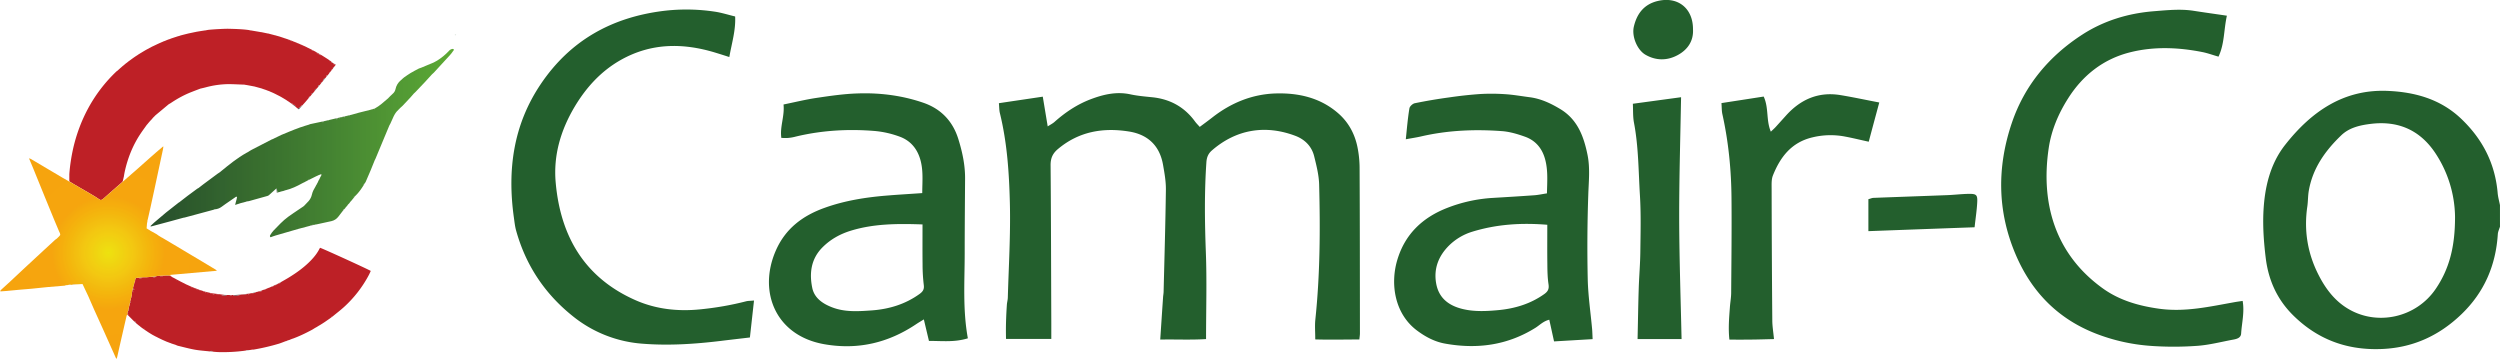 <svg xmlns="http://www.w3.org/2000/svg" width="176pt" height="33.693" viewBox="0 0 176 25.27"><defs><clipPath id="a"><path d="M10 3h22v14H10Zm0 0"/></clipPath><clipPath id="b"><path d="M29.918 4.813c.031.015.055.035.043.078.012-.043-.008-.063-.043-.079m-.094-.04h.004q.012.011.024.016c-.008-.004-.02-.008-.028-.016m-1.347.98c.023.005.043.017.058.048-.015-.031-.035-.043-.058-.047q-.011-.005-.028-.004.017-.001.028.004m-.442 1.86q-.005.013-.015.02.01-.007.015-.02m-.027.032q.004-.002.008-.004c-.004 0-.004.004-.008.004m-.098-.094c.031-.02.059-.04.102-.067zM26.88 8.613c-.008-.008-.02-.015-.027-.027.007.012.02.02.027.027m-7.059 4.801-.011-.008.011-.004Zm3.117-4.887.012.008-.012.004Zm.215-.039v.028l-.05-.012a.2.2 0 0 1 .05-.016m.746-.183q-.002.011-.003.023-.042-.016-.079-.031.042.004.082.008m.196-.032v.02h-.051c-.004-.004-.004-.012-.004-.016.02 0 .035-.004.055-.004m.34-.093q.003.006.007.011-.017.004-.027.008.001-.007-.004-.008zm.191-.028v.012q-.023.004-.047.008-.004-.013-.008-.02zm1.625-.437q-.001.001.004.008a.1.1 0 0 0-.024.007q-.003-.005-.007-.011c.007-.004.02-.004.027-.004m.066.336c-.023-.024-.046-.043-.07-.067q-.034-.034-.074-.07.04.036.074.07c.024.024.047.043.07.067m.063-.406a.2.2 0 0 0 .02.039q-.017.004-.028.003.004-.023.008-.042M14.69 14.066c-.02.004-.03.016-.03.047 0-.031.01-.043.03-.047h.012zm-.062.047c.008-.054-.031-.066-.066-.082.035.016.074.028.066.082m-.594-.875q.005-.006.004-.011.001.005-.004.011m-1.187 1.907v-.032zm-.125-.22c.007.055.043.095.082.126-.04-.031-.075-.07-.082-.125m0 .157v-.031q.016.013.03.031-.014-.019-.03-.031zm.125 0v.031zM31.836 3.445a.42.42 0 0 0-.234.14 4 4 0 0 1-.825.68c-.222.133-.457.227-.691.32l-.43.18c-.054.02-.11.032-.16.055-.2.106-.402.207-.598.325-.16.093-.304.207-.457.308q-.017.016-.035.031-.017.014-.035.028-.072.064-.148.133a1.1 1.1 0 0 0-.383.64.58.58 0 0 1-.203.324c-.11.098-.215.207-.32.317-.301.254-.587.527-.938.715q-.159.046-.317.093a.1.1 0 0 0 .024.004q-.012.001-.023-.004c-.27.067-.536.13-.801.2-.172.043-.34.097-.512.144q.006.004.012.008-.006-.004-.012-.008-.265.063-.531.125c.023.008.05.016.09.024-.075.035-.075.035-.118-.02q-.187.045-.378.09-.061.018-.125.031c.027.004.05.008.085.016-.035.062-.074.05-.12.035q.003-.024.007-.047-.192.045-.379.09-.268.063-.531.125c.04.043.016.05-.035.062.004-.027.004-.043.008-.058-.305.066-.614.129-.918.195a.1.1 0 0 0-.028.02l-.308.093-.282.094h-.003c-.028.008-.059.02-.09.027v.004q-.125.048-.25.094h-.004c-.016.008-.04.016-.059.024a.1.1 0 0 0-.027.007l-.223.094h-.004c-.02.008-.043.02-.062.027q-.012-.001-.024.004l-.222.094c-.133.055-.27.106-.399.164a15 15 0 0 0-.633.305c-.019.004-.042.008-.058.02q-.71.362-1.414.73c-.086.043-.168.101-.25.152l-.125.067c-.64.359-1.207.82-1.774 1.285-.011.008-.023.02-.035.027h.004q-.018.016-.035.031l.004-.004c-.035.024-.066.043-.098.067q-.041.022-.078.05c-.34.25-.676.497-1.012.75q-.174.13-.343.266a.4.4 0 0 0-.082.043q-.341.251-.688.508l-.574.445q-.031.016-.055.032a31 31 0 0 0-1.73 1.41c-.09.078-.176.164-.262.246.031.02.055.02.074.015q.667-.176 1.34-.359.458-.122.914-.25a1 1 0 0 0 .094-.015q.365-.096.73-.196l1.301-.351a1 1 0 0 1 .067-.028h-.004a.9.9 0 0 0 .504-.18c.082-.066.171-.12.253-.183.247-.172.497-.34.743-.512a.3.3 0 0 1 .035-.031v.004c.015.02.035.035.055.055q-.013.066-.032.125h.004q-.034.111-.062.222-.005.006-.004.024l-.043.164c.12-.035.21-.067.3-.094h-.003q.046-.013.093-.031.127-.031.254-.063h-.004a1 1 0 0 0 .102-.031l.012.004.011-.008a1 1 0 0 0 .067-.027v.004c.043-.008.094-.008.137-.02l1.3-.363a.3.3 0 0 0 .11-.055c.164-.14.324-.289.48-.433l.067-.043c.023.105.043.195.062.289a1 1 0 0 1 .102-.032c.015-.003.035-.003.05-.007a1 1 0 0 0 .067-.028l-.004.004.129-.035-.004.004.129-.035h-.004q.034-.013.074-.031l.008.003.012-.003c.422-.102.808-.286 1.187-.497q.037-.017.067-.035l-.004.004.07-.035q.012.002.023-.008l.036-.023h-.004q.033-.016.066-.031h-.004l.067-.032h-.004q.032-.016.062-.031c.027-.055.074-.066.13-.062h-.005l.067-.032h-.004q.032-.016.062-.031c.106-.05.207-.105.313-.156q.033-.016.066-.031l-.004.003.07-.035c.008.004.016 0 .024-.004.012-.007.023-.02.035-.027l-.004.004q.046-.018.098-.035h-.004q.034-.013.074-.031l.008.003h.012a.2.2 0 0 1 .05-.007l-.023.062h.004l-.035.063h.004l-.024.03q-.01.015-.008.028l-.023.035a.04.04 0 0 0-.012.028.4.4 0 0 1-.031.066 1 1 0 0 1-.031.063h.004c-.008.011-.02.02-.028.03q-.008.014-.004.024l-.03.04q-.006.01-.005.023l-.031.07q-.016.031-.031.063h.004q-.016.017-.032.035c-.003.004-.007.011-.003.02q.002.018.003.042c-.003.008-.003.02-.011.043l-.016-.043-.004-.004q-.034.066-.062.125c-.114.188-.22.375-.266.59q-.057.253-.227.453c-.101.114-.214.223-.32.336-.012.008-.023.02-.035.028h.004c-.016.007-.027.02-.043.03q-.154.105-.309.208c-.246.168-.492.328-.734.504-.39.281-.707.64-1.043.98-.086.086-.152.196-.219.301-.031.047-.054.102.016.164.11-.039.223-.086.344-.121l1.617-.469c.265-.074.539-.14.812-.215a.42.42 0 0 1 .282-.066l-.004.004.132-.035q.031.001.055-.004.526-.11 1.05-.23a.84.84 0 0 0 .477-.305q.143-.182.286-.371c-.008 0-.016-.004-.02-.004.004 0 .012.004.02.004l.074-.086c-.016-.004-.027-.004-.043-.004q.032-.034.062-.063h.032l.03-.031c.013-.012.02-.023.032-.035.008-.008.016-.02.027-.027a.03.03 0 0 0 .008-.02c.008-.016.02-.027.028-.043a.3.3 0 0 0 .035-.031h-.004q.019-.016.031-.031.016-.019.031-.032.018-.034.036-.062l-.004.004.035-.035h-.004a.1.1 0 0 0 .031-.032l.035-.031c.008-.012.02-.023.028-.031v-.004a1 1 0 0 0 .066-.09h-.004a.3.3 0 0 0 .035-.031h-.004q.019-.016.032-.031l.03-.036c.009-.007.02-.02.028-.03h.004l.035-.06v.004q.013-.017.032-.035h-.004l.035-.031h-.004q.016-.019.031-.031v-.004c0-.02 0-.04.004-.05l-.023-.04c.004 0 .004-.004.007-.004l.016.043c.016-.02.04-.027.059-.039a3.485 3.485 0 0 0 .535-.652q.029-.05.062-.098.011-.02.028-.039c0-.05.011-.094.062-.117a.2.2 0 0 0 .027-.035h.004c.02-.032.04-.059.055-.094q.174-.4.344-.8.147-.365.293-.724c.015-.039.039-.074.055-.109q.326-.796.66-1.586c.101-.25.207-.496.312-.746.024-.043.043-.082.067-.121.168-.336.265-.707.558-.969l.035-.035h-.004a.3.3 0 0 0 .036-.031h-.004a.3.3 0 0 0 .035-.031h-.004a.3.3 0 0 0 .035-.032h-.004a.1.1 0 0 0 .031-.031h.004c.047-.043.102-.086.149-.137q.276-.291.554-.59c.079-.085.157-.18.235-.27.039-.034.078-.065.113-.105.223-.234.45-.468.672-.707l.492-.539c.047-.043.094-.078.137-.125.285-.312.57-.629.86-.937.175-.192.363-.371.5-.594.003-.012.023-.02.034-.027v-.094c-.035-.004-.07-.02-.105-.012m0 0"/></clipPath><clipPath id="c"><path d="M29.918 4.813c.031.015.055.035.043.078.012-.043-.008-.063-.043-.079m-.094-.04h.004q.012.011.024.016c-.008-.004-.02-.008-.028-.016m-1.347.98c.023.005.043.017.058.048-.015-.031-.035-.043-.058-.047q-.011-.005-.028-.004.017-.001.028.004m-.442 1.86q-.005.013-.015.02.01-.007.015-.02m-.027.032q.004-.002.008-.004c-.004 0-.004.004-.008.004m-.098-.094c.031-.02.059-.04.102-.067zM26.88 8.613c-.008-.008-.02-.015-.027-.027.007.012.02.02.027.027m-7.059 4.801-.011-.008.011-.004Zm3.117-4.887.012.008-.012.004Zm.215-.039v.028l-.05-.012a.2.2 0 0 1 .05-.016m.746-.183q-.002.011-.003.023-.042-.016-.079-.031.042.004.082.008m.196-.032v.02h-.051c-.004-.004-.004-.012-.004-.016.02 0 .035-.004.055-.004m.34-.093q.003.006.007.011-.017.004-.027.008.001-.007-.004-.008zm.191-.028v.012q-.023.004-.047.008-.004-.013-.008-.02zm1.625-.437q-.001.001.004.008a.1.1 0 0 0-.024.007q-.003-.005-.007-.011c.007-.004.02-.004.027-.004m.066.336c-.023-.024-.046-.043-.07-.067q-.034-.034-.074-.07.04.036.074.07c.024.024.047.043.07.067m.063-.406a.2.2 0 0 0 .02.039q-.017.004-.028.003.004-.023.008-.042M14.69 14.066c-.02.004-.03.016-.03.047 0-.031.01-.043.03-.047h.012zm-.062.047c.008-.054-.031-.066-.066-.082.035.016.074.028.066.082m-.594-.875q.005-.006.004-.011.001.005-.004.011m-1.187 1.907v-.032zm-.125-.22c.007.055.043.095.082.126-.04-.031-.075-.07-.082-.125m0 .157v-.031q.016.013.03.031-.014-.019-.03-.031zm.125 0v.031zM31.836 3.445a.42.42 0 0 0-.234.14 4 4 0 0 1-.825.68c-.222.133-.457.227-.691.32l-.43.18c-.054.02-.11.032-.16.055-.2.106-.402.207-.598.325-.16.093-.304.207-.457.308q-.017.016-.035.031-.017.014-.035.028-.072.064-.148.133a1.1 1.1 0 0 0-.383.64.58.58 0 0 1-.203.324c-.11.098-.215.207-.32.317-.301.254-.587.527-.938.715q-.159.046-.317.093a.1.1 0 0 0 .024.004q-.012.001-.023-.004c-.27.067-.536.13-.801.2-.172.043-.34.097-.512.144q.006.004.012.008-.006-.004-.012-.008-.265.063-.531.125c.023.008.05.016.09.024-.075.035-.075.035-.118-.02q-.187.045-.378.09-.061.018-.125.031c.027.004.05.008.085.016-.035.062-.074.05-.12.035q.003-.024.007-.047-.192.045-.379.09-.268.063-.531.125c.04.043.016.05-.035.062.004-.027.004-.043.008-.058-.305.066-.614.129-.918.195a.1.1 0 0 0-.028.02l-.308.093-.282.094h-.003c-.028.008-.059.02-.09.027v.004q-.125.048-.25.094h-.004c-.016.008-.04.016-.059.024a.1.1 0 0 0-.027.007l-.223.094h-.004c-.02.008-.043.02-.062.027q-.012-.001-.024.004l-.222.094c-.133.055-.27.106-.399.164a15 15 0 0 0-.633.305c-.019.004-.042.008-.058.02q-.71.362-1.414.73c-.086.043-.168.101-.25.152l-.125.067c-.64.359-1.207.82-1.774 1.285-.011.008-.023.02-.035.027h.004q-.018.016-.035.031l.004-.004c-.035.024-.066.043-.098.067q-.041.022-.078.05c-.34.25-.676.497-1.012.75q-.174.13-.343.266a.4.4 0 0 0-.082.043q-.341.251-.688.508l-.574.445q-.031.016-.055.032a31 31 0 0 0-1.73 1.41c-.09.078-.176.164-.262.246.031.02.055.02.074.015q.667-.176 1.34-.359.458-.122.914-.25a1 1 0 0 0 .094-.015q.365-.096.73-.196l1.301-.351a1 1 0 0 1 .067-.028h-.004a.9.9 0 0 0 .504-.18c.082-.066.171-.12.253-.183.247-.172.497-.34.743-.512a.3.3 0 0 1 .035-.031v.004c.015.02.035.035.055.055q-.013.066-.032.125h.004q-.034.111-.062.222-.005.006-.004.024l-.043.164c.12-.035.21-.067.3-.094h-.003q.046-.013.093-.031.127-.031.254-.063h-.004a1 1 0 0 0 .102-.031l.012.004.011-.008a1 1 0 0 0 .067-.027v.004c.043-.008.094-.008.137-.02l1.3-.363a.3.3 0 0 0 .11-.055c.164-.14.324-.289.48-.433l.067-.043c.023.105.043.195.062.289a1 1 0 0 1 .102-.032c.015-.003.035-.003.05-.007a1 1 0 0 0 .067-.028l-.004.004.129-.035-.004.004.129-.035h-.004q.034-.013.074-.031l.008.003.012-.003c.422-.102.808-.286 1.187-.497q.037-.017.067-.035l-.004.004.07-.035q.012.002.023-.008l.036-.023h-.004q.033-.016.066-.031h-.004l.067-.032h-.004q.032-.016.062-.031c.027-.055.074-.066.13-.062h-.005l.067-.032h-.004q.032-.016.062-.031c.106-.05.207-.105.313-.156q.033-.016.066-.031l-.004.003.07-.035c.008.004.016 0 .024-.004.012-.007.023-.02.035-.027l-.004.004q.046-.018.098-.035h-.004q.034-.013.074-.031l.008.003h.012a.2.2 0 0 1 .05-.007l-.023.062h.004l-.035.063h.004l-.024.03q-.01.015-.008.028l-.023.035a.04.04 0 0 0-.012.028.4.4 0 0 1-.031.066 1 1 0 0 1-.031.063h.004c-.008.011-.02.02-.028.03q-.008.014-.004.024l-.03.04q-.006.01-.005.023l-.031.07q-.016.031-.031.063h.004q-.016.017-.032.035c-.003.004-.007.011-.003.02q.002.018.003.042c-.003.008-.003.02-.011.043l-.016-.043-.004-.004q-.034.066-.062.125c-.114.188-.22.375-.266.59q-.057.253-.227.453c-.101.114-.214.223-.32.336-.012.008-.023.02-.035.028h.004c-.016.007-.027.02-.043.03q-.154.105-.309.208c-.246.168-.492.328-.734.504-.39.281-.707.64-1.043.98-.086.086-.152.196-.219.301-.031.047-.054.102.016.164.11-.039.223-.086.344-.121l1.617-.469c.265-.074.539-.14.812-.215a.42.42 0 0 1 .282-.066l-.004.004.132-.035q.031.001.055-.004.526-.11 1.05-.23a.84.84 0 0 0 .477-.305q.143-.182.286-.371c-.008 0-.016-.004-.02-.004.004 0 .012.004.02.004l.074-.086c-.016-.004-.027-.004-.043-.004q.032-.034.062-.063h.032l.03-.031c.013-.012.02-.023.032-.035.008-.008.016-.02.027-.027a.03.03 0 0 0 .008-.02c.008-.016.02-.027.028-.043a.3.3 0 0 0 .035-.031h-.004q.019-.016.031-.031.016-.019.031-.032.018-.034.036-.062l-.004.004.035-.035h-.004a.1.1 0 0 0 .031-.032l.035-.031c.008-.012.02-.023.028-.031v-.004a1 1 0 0 0 .066-.09h-.004a.3.3 0 0 0 .035-.031h-.004q.019-.016.032-.031l.03-.036c.009-.007.02-.02.028-.03h.004l.035-.06v.004q.013-.017.032-.035h-.004l.035-.031h-.004q.016-.019.031-.031v-.004c0-.02 0-.04.004-.05l-.023-.04c.004 0 .004-.004.007-.004l.016.043c.016-.02.04-.027.059-.039a3.485 3.485 0 0 0 .535-.652q.029-.05.062-.098.011-.02.028-.039c0-.05.011-.094.062-.117a.2.2 0 0 0 .027-.035h.004c.02-.032.04-.059.055-.094q.174-.4.344-.8.147-.365.293-.724c.015-.039.039-.074.055-.109q.326-.796.66-1.586c.101-.25.207-.496.312-.746.024-.043.043-.082.067-.121.168-.336.265-.707.558-.969l.035-.035h-.004a.3.3 0 0 0 .036-.031h-.004a.3.3 0 0 0 .035-.031h-.004a.3.3 0 0 0 .035-.032h-.004a.1.1 0 0 0 .031-.031h.004c.047-.043.102-.086.149-.137q.276-.291.554-.59c.079-.085.157-.18.235-.27.039-.034.078-.065.113-.105.223-.234.45-.468.672-.707l.492-.539c.047-.043.094-.078.137-.125.285-.312.57-.629.86-.937.175-.192.363-.371.5-.594.003-.012.023-.02.034-.027v-.094c-.035-.004-.07-.02-.105-.012"/></clipPath><clipPath id="e"><path d="M24 13h1v1h-1Zm0 0"/></clipPath><clipPath id="f"><path d="M24.977 13.832h-.004v.004Zm0 0"/></clipPath><clipPath id="g"><path d="M24.977 13.832h-.004v.004z"/></clipPath><clipPath id="i"><path d="M0 10h16v15.27H0Zm0 0"/></clipPath><clipPath id="j"><path d="M5.441 19.984v-.027zm9.829-.922c-.043-.042-.06-.062-.079-.074-.218-.133-.437-.261-.656-.394-.777-.465-1.55-.93-2.328-1.39-.266-.161-.531-.313-.793-.47l-.066-.03h.004q-.018-.015-.036-.028-.01-.005-.023-.004-.02-.016-.04-.031a.4.4 0 0 1-.058-.032 5 5 0 0 0-.175-.125c-.149-.086-.301-.164-.45-.25-.011-.007-.023-.02-.035-.027q-.032-.018-.062-.035l-.094-.059-.059-.035c.008-.113.02-.226.028-.344l.035-.183c-.008-.012-.016-.02-.031-.04.015.009.023.009.03.012q.02-.064.032-.128.089-.379.172-.758c.094-.438.191-.871.285-1.309q.299-1.379.59-2.758c.016-.078.027-.16.043-.242-.008-.004-.016-.012-.027-.015-.317.253-.614.535-.922.796-.309.266-.606.54-.91.809-.305.27-1.961 1.703-2.383 2.078-.059.047-.114.09-.196.082-.007-.008-.02-.015-.03-.027-.009 0-.02-.004-.028-.004-.153-.102-.301-.203-.457-.293-.426-.254-.852-.496-1.278-.746-.128-.074-.726-.41-.863-.492q-1.073-.635-2.144-1.27c-.063-.039-.125-.082-.223-.098.105.25.203.48.297.711.281.688.558 1.375.84 2.067l.644 1.57q.17.4.34.805.03.06.059.125.008.06.02.113c-.032.04-.06.07-.083.102-.055.05-.105.101-.16.156q-.066.039-.125.09-.421.381-.836.77-.647.602-1.293 1.198-.527.495-1.047.98c-.199.185-.402.364-.601.548-.032.027-.059.066-.098.11.04.01.059.023.074.019q.21-.013.422-.032.447-.043.899-.085c.277-.028.558-.043.835-.07.383-.036.766-.083 1.149-.118q.586-.051 1.18-.098c.023-.004.046-.02.07-.027a9 9 0 0 0 .32-.031 2 2 0 0 1-.152-.008c.062-.027.121-.043.18.008h.09c.09-.063.187-.024.285-.031q.043-.005.09-.004c.117-.004.234-.012.367-.02.035.074.066.149.105.223q.123.262.246.52.016.03.031.062.216.492.43.984c.203.457.414.91.617 1.363l.91 2.036a1 1 0 0 0 .055.086c.02-.063.035-.098.047-.137q.093-.428.191-.852l.293-1.277.164-.711c.012-.047.008-.11.079-.121-.028-.125.011-.235.058-.348q-.006-.01 0-.027.061-.252.121-.504.005-.03.004-.059l.094-.375q.013-.064.031-.12v-.13.004q.02-.08.031-.16c.043-.164.082-.332.13-.5.015-.062.038-.125.058-.187v-.028c.016-.05.027-.097.047-.164.078-.008.152-.02.23-.027.094-.008.192-.02.285-.027h.188q.018-.006.031 0h.031q.019-.005.032-.004l.37-.036h.063l.16-.023a2 2 0 0 1 .157-.031l.625-.035h.155c.013 0 .02 0 .032.004a1 1 0 0 1 .094.03l-.016-.073c1.09-.098 2.172-.192 3.282-.29m0 0"/></clipPath><clipPath id="k"><path d="M5.441 19.984v-.027zm9.829-.922c-.043-.042-.06-.062-.079-.074-.218-.133-.437-.261-.656-.394-.777-.465-1.55-.93-2.328-1.39-.266-.161-.531-.313-.793-.47l-.066-.03h.004q-.018-.015-.036-.028-.01-.005-.023-.004-.02-.016-.04-.031a.4.4 0 0 1-.058-.032 5 5 0 0 0-.175-.125c-.149-.086-.301-.164-.45-.25-.011-.007-.023-.02-.035-.027q-.032-.018-.062-.035l-.094-.059-.059-.035c.008-.113.02-.226.028-.344l.035-.183c-.008-.012-.016-.02-.031-.04.015.009.023.009.03.012q.02-.064.032-.128.089-.379.172-.758c.094-.438.191-.871.285-1.309q.299-1.379.59-2.758c.016-.078.027-.16.043-.242-.008-.004-.016-.012-.027-.015-.317.253-.614.535-.922.796-.309.266-.606.54-.91.809-.305.27-1.961 1.703-2.383 2.078-.059.047-.114.09-.196.082-.007-.008-.02-.015-.03-.027-.009 0-.02-.004-.028-.004-.153-.102-.301-.203-.457-.293-.426-.254-.852-.496-1.278-.746-.128-.074-.726-.41-.863-.492q-1.073-.635-2.144-1.27c-.063-.039-.125-.082-.223-.098.105.25.203.48.297.711.281.688.558 1.375.84 2.067l.644 1.57q.17.4.34.805.03.06.059.125.008.06.02.113c-.032.04-.06.07-.083.102-.055.05-.105.101-.16.156q-.066.039-.125.09-.421.381-.836.77-.647.602-1.293 1.198-.527.495-1.047.98c-.199.185-.402.364-.601.548-.032.027-.059.066-.098.11.04.01.059.023.074.019q.21-.013.422-.032.447-.043.899-.085c.277-.028.558-.043.835-.07.383-.036.766-.083 1.149-.118q.586-.051 1.18-.098c.023-.004.046-.02.07-.027a9 9 0 0 0 .32-.031 2 2 0 0 1-.152-.008c.062-.027.121-.043.18.008h.09c.09-.063.187-.024.285-.031q.043-.005.09-.004c.117-.004.234-.012.367-.02.035.074.066.149.105.223q.123.262.246.52.016.03.031.062.216.492.43.984c.203.457.414.91.617 1.363l.91 2.036a1 1 0 0 0 .055.086c.02-.063.035-.098.047-.137q.093-.428.191-.852l.293-1.277.164-.711c.012-.047.008-.11.079-.121-.028-.125.011-.235.058-.348q-.006-.01 0-.027.061-.252.121-.504.005-.03.004-.059l.094-.375q.013-.064.031-.12v-.13.004q.02-.08.031-.16c.043-.164.082-.332.13-.5.015-.062.038-.125.058-.187v-.028c.016-.05.027-.097.047-.164.078-.008.152-.02.23-.027.094-.008.192-.02.285-.027h.188q.018-.006.031 0h.031q.019-.005.032-.004l.37-.036h.063l.16-.023a2 2 0 0 1 .157-.031l.625-.035h.155c.013 0 .02 0 .032.004a1 1 0 0 1 .094.03l-.016-.073c1.09-.098 2.172-.192 3.282-.29"/></clipPath><linearGradient id="d" x1="0" x2="1" y1="0" y2="0" gradientTransform="translate(10.58 10.074)scale(21.36)" gradientUnits="userSpaceOnUse"><stop offset="0" style="stop-color:#274e2c;stop-opacity:1"/><stop offset=".004" style="stop-color:#274e2c;stop-opacity:1"/><stop offset=".008" style="stop-color:#274e2c;stop-opacity:1"/><stop offset=".012" style="stop-color:#274f2c;stop-opacity:1"/><stop offset=".016" style="stop-color:#274f2c;stop-opacity:1"/><stop offset=".02" style="stop-color:#284f2c;stop-opacity:1"/><stop offset=".023" style="stop-color:#28502d;stop-opacity:1"/><stop offset=".031" style="stop-color:#28502d;stop-opacity:1"/><stop offset=".035" style="stop-color:#29512d;stop-opacity:1"/><stop offset=".039" style="stop-color:#29512d;stop-opacity:1"/><stop offset=".043" style="stop-color:#29522d;stop-opacity:1"/><stop offset=".047" style="stop-color:#29522d;stop-opacity:1"/><stop offset=".051" style="stop-color:#29522d;stop-opacity:1"/><stop offset=".055" style="stop-color:#29532d;stop-opacity:1"/><stop offset=".063" style="stop-color:#2a532d;stop-opacity:1"/><stop offset=".07" style="stop-color:#2a542d;stop-opacity:1"/><stop offset=".078" style="stop-color:#2a542d;stop-opacity:1"/><stop offset=".082" style="stop-color:#2b552d;stop-opacity:1"/><stop offset=".086" style="stop-color:#2b562d;stop-opacity:1"/><stop offset=".09" style="stop-color:#2b562d;stop-opacity:1"/><stop offset=".094" style="stop-color:#2b562d;stop-opacity:1"/><stop offset=".098" style="stop-color:#2c572d;stop-opacity:1"/><stop offset=".102" style="stop-color:#2c572d;stop-opacity:1"/><stop offset=".109" style="stop-color:#2c572d;stop-opacity:1"/><stop offset=".117" style="stop-color:#2c582d;stop-opacity:1"/><stop offset=".125" style="stop-color:#2d592d;stop-opacity:1"/><stop offset=".129" style="stop-color:#2d592c;stop-opacity:1"/><stop offset=".133" style="stop-color:#2d5a2c;stop-opacity:1"/><stop offset=".137" style="stop-color:#2d5a2c;stop-opacity:1"/><stop offset=".141" style="stop-color:#2d5b2c;stop-opacity:1"/><stop offset=".145" style="stop-color:#2e5b2c;stop-opacity:1"/><stop offset=".148" style="stop-color:#2e5b2c;stop-opacity:1"/><stop offset=".156" style="stop-color:#2e5c2c;stop-opacity:1"/><stop offset=".164" style="stop-color:#2e5c2d;stop-opacity:1"/><stop offset=".172" style="stop-color:#2f5d2d;stop-opacity:1"/><stop offset=".18" style="stop-color:#2f5d2d;stop-opacity:1"/><stop offset=".188" style="stop-color:#305e2d;stop-opacity:1"/><stop offset=".195" style="stop-color:#305f2d;stop-opacity:1"/><stop offset=".203" style="stop-color:#305f2d;stop-opacity:1"/><stop offset=".207" style="stop-color:#30602e;stop-opacity:1"/><stop offset=".211" style="stop-color:#31612e;stop-opacity:1"/><stop offset=".215" style="stop-color:#31612e;stop-opacity:1"/><stop offset=".219" style="stop-color:#31622e;stop-opacity:1"/><stop offset=".223" style="stop-color:#32622e;stop-opacity:1"/><stop offset=".227" style="stop-color:#32622f;stop-opacity:1"/><stop offset=".234" style="stop-color:#32632f;stop-opacity:1"/><stop offset=".242" style="stop-color:#32632f;stop-opacity:1"/><stop offset=".25" style="stop-color:#33642f;stop-opacity:1"/><stop offset=".258" style="stop-color:#33652e;stop-opacity:1"/><stop offset=".262" style="stop-color:#34652e;stop-opacity:1"/><stop offset=".266" style="stop-color:#34662e;stop-opacity:1"/><stop offset=".27" style="stop-color:#34662e;stop-opacity:1"/><stop offset=".273" style="stop-color:#34672e;stop-opacity:1"/><stop offset=".281" style="stop-color:#34672e;stop-opacity:1"/><stop offset=".289" style="stop-color:#35682e;stop-opacity:1"/><stop offset=".297" style="stop-color:#35682e;stop-opacity:1"/><stop offset=".305" style="stop-color:#36692e;stop-opacity:1"/><stop offset=".313" style="stop-color:#366a2e;stop-opacity:1"/><stop offset=".32" style="stop-color:#376a2e;stop-opacity:1"/><stop offset=".328" style="stop-color:#376b2e;stop-opacity:1"/><stop offset=".336" style="stop-color:#376c2e;stop-opacity:1"/><stop offset=".344" style="stop-color:#386d2e;stop-opacity:1"/><stop offset=".352" style="stop-color:#386d2e;stop-opacity:1"/><stop offset=".359" style="stop-color:#386e2e;stop-opacity:1"/><stop offset=".367" style="stop-color:#396f2e;stop-opacity:1"/><stop offset=".375" style="stop-color:#396f2e;stop-opacity:1"/><stop offset=".383" style="stop-color:#39702f;stop-opacity:1"/><stop offset=".391" style="stop-color:#3a712f;stop-opacity:1"/><stop offset=".398" style="stop-color:#3a722f;stop-opacity:1"/><stop offset=".406" style="stop-color:#3a722f;stop-opacity:1"/><stop offset=".414" style="stop-color:#3b732f;stop-opacity:1"/><stop offset=".422" style="stop-color:#3b742f;stop-opacity:1"/><stop offset=".43" style="stop-color:#3b742f;stop-opacity:1"/><stop offset=".438" style="stop-color:#3c752f;stop-opacity:1"/><stop offset=".445" style="stop-color:#3c762f;stop-opacity:1"/><stop offset=".453" style="stop-color:#3d762f;stop-opacity:1"/><stop offset=".461" style="stop-color:#3d7730;stop-opacity:1"/><stop offset=".469" style="stop-color:#3e7830;stop-opacity:1"/><stop offset=".477" style="stop-color:#3e7930;stop-opacity:1"/><stop offset=".484" style="stop-color:#3e7930;stop-opacity:1"/><stop offset=".492" style="stop-color:#3f7a30;stop-opacity:1"/><stop offset=".5" style="stop-color:#407a30;stop-opacity:1"/><stop offset=".508" style="stop-color:#407b30;stop-opacity:1"/><stop offset=".516" style="stop-color:#417c31;stop-opacity:1"/><stop offset=".523" style="stop-color:#417d31;stop-opacity:1"/><stop offset=".531" style="stop-color:#417e31;stop-opacity:1"/><stop offset=".539" style="stop-color:#417e31;stop-opacity:1"/><stop offset=".547" style="stop-color:#427f31;stop-opacity:1"/><stop offset=".555" style="stop-color:#428031;stop-opacity:1"/><stop offset=".563" style="stop-color:#438031;stop-opacity:1"/><stop offset=".57" style="stop-color:#438132;stop-opacity:1"/><stop offset=".578" style="stop-color:#438232;stop-opacity:1"/><stop offset=".586" style="stop-color:#448332;stop-opacity:1"/><stop offset=".594" style="stop-color:#448332;stop-opacity:1"/><stop offset=".602" style="stop-color:#458432;stop-opacity:1"/><stop offset=".609" style="stop-color:#458532;stop-opacity:1"/><stop offset=".617" style="stop-color:#468632;stop-opacity:1"/><stop offset=".625" style="stop-color:#468632;stop-opacity:1"/><stop offset=".633" style="stop-color:#478732;stop-opacity:1"/><stop offset=".641" style="stop-color:#478832;stop-opacity:1"/><stop offset=".648" style="stop-color:#488832;stop-opacity:1"/><stop offset=".656" style="stop-color:#488933;stop-opacity:1"/><stop offset=".664" style="stop-color:#488a33;stop-opacity:1"/><stop offset=".672" style="stop-color:#498b33;stop-opacity:1"/><stop offset=".68" style="stop-color:#4a8b33;stop-opacity:1"/><stop offset=".688" style="stop-color:#4a8c33;stop-opacity:1"/><stop offset=".695" style="stop-color:#4b8d33;stop-opacity:1"/><stop offset=".703" style="stop-color:#4b8e33;stop-opacity:1"/><stop offset=".719" style="stop-color:#4c8f33;stop-opacity:1"/><stop offset=".727" style="stop-color:#4d9033;stop-opacity:1"/><stop offset=".734" style="stop-color:#4d9133;stop-opacity:1"/><stop offset=".742" style="stop-color:#4d9133;stop-opacity:1"/><stop offset=".75" style="stop-color:#4e9233;stop-opacity:1"/><stop offset=".758" style="stop-color:#4e9333;stop-opacity:1"/><stop offset=".766" style="stop-color:#4f9433;stop-opacity:1"/><stop offset=".773" style="stop-color:#4f9433;stop-opacity:1"/><stop offset=".781" style="stop-color:#509534;stop-opacity:1"/><stop offset=".789" style="stop-color:#509634;stop-opacity:1"/><stop offset=".797" style="stop-color:#509734;stop-opacity:1"/><stop offset=".805" style="stop-color:#519834;stop-opacity:1"/><stop offset=".813" style="stop-color:#519834;stop-opacity:1"/><stop offset=".82" style="stop-color:#529934;stop-opacity:1"/><stop offset=".828" style="stop-color:#529a34;stop-opacity:1"/><stop offset=".836" style="stop-color:#539b34;stop-opacity:1"/><stop offset=".844" style="stop-color:#539b34;stop-opacity:1"/><stop offset=".852" style="stop-color:#539c34;stop-opacity:1"/><stop offset=".859" style="stop-color:#539d34;stop-opacity:1"/><stop offset=".867" style="stop-color:#549d34;stop-opacity:1"/><stop offset=".875" style="stop-color:#559e34;stop-opacity:1"/><stop offset=".883" style="stop-color:#559f34;stop-opacity:1"/><stop offset=".891" style="stop-color:#56a034;stop-opacity:1"/><stop offset=".906" style="stop-color:#56a134;stop-opacity:1"/><stop offset=".914" style="stop-color:#57a234;stop-opacity:1"/><stop offset=".922" style="stop-color:#57a234;stop-opacity:1"/><stop offset=".93" style="stop-color:#58a334;stop-opacity:1"/><stop offset=".938" style="stop-color:#58a434;stop-opacity:1"/><stop offset=".945" style="stop-color:#59a534;stop-opacity:1"/><stop offset=".953" style="stop-color:#5aa533;stop-opacity:1"/><stop offset=".961" style="stop-color:#5aa633;stop-opacity:1"/><stop offset=".969" style="stop-color:#5ba633;stop-opacity:1"/><stop offset=".977" style="stop-color:#5ba733;stop-opacity:1"/><stop offset=".984" style="stop-color:#5ca833;stop-opacity:1"/><stop offset="1" style="stop-color:#5da933;stop-opacity:1"/></linearGradient><linearGradient id="h" x1="0" x2=".918" y1="0" y2="0" gradientTransform="matrix(.003 0 0 .003 24.974 13.833)" gradientUnits="userSpaceOnUse"><stop offset="0" style="stop-color:#274e2c;stop-opacity:1"/><stop offset=".004" style="stop-color:#274e2c;stop-opacity:1"/><stop offset=".008" style="stop-color:#274e2c;stop-opacity:1"/><stop offset=".012" style="stop-color:#274f2c;stop-opacity:1"/><stop offset=".016" style="stop-color:#274f2c;stop-opacity:1"/><stop offset=".02" style="stop-color:#284f2c;stop-opacity:1"/><stop offset=".023" style="stop-color:#28502d;stop-opacity:1"/><stop offset=".031" style="stop-color:#28502d;stop-opacity:1"/><stop offset=".035" style="stop-color:#28512d;stop-opacity:1"/><stop offset=".039" style="stop-color:#29512d;stop-opacity:1"/><stop offset=".043" style="stop-color:#29512d;stop-opacity:1"/><stop offset=".047" style="stop-color:#29522d;stop-opacity:1"/><stop offset=".051" style="stop-color:#29522d;stop-opacity:1"/><stop offset=".055" style="stop-color:#29522d;stop-opacity:1"/><stop offset=".063" style="stop-color:#29532d;stop-opacity:1"/><stop offset=".07" style="stop-color:#2a532d;stop-opacity:1"/><stop offset=".078" style="stop-color:#2a542d;stop-opacity:1"/><stop offset=".086" style="stop-color:#2a542d;stop-opacity:1"/><stop offset=".09" style="stop-color:#2b552d;stop-opacity:1"/><stop offset=".094" style="stop-color:#2b562d;stop-opacity:1"/><stop offset=".098" style="stop-color:#2b562d;stop-opacity:1"/><stop offset=".102" style="stop-color:#2b562d;stop-opacity:1"/><stop offset=".105" style="stop-color:#2b572d;stop-opacity:1"/><stop offset=".109" style="stop-color:#2c572d;stop-opacity:1"/><stop offset=".117" style="stop-color:#2c572d;stop-opacity:1"/><stop offset=".125" style="stop-color:#2c582d;stop-opacity:1"/><stop offset=".133" style="stop-color:#2c582d;stop-opacity:1"/><stop offset=".137" style="stop-color:#2d592c;stop-opacity:1"/><stop offset=".141" style="stop-color:#2d592c;stop-opacity:1"/><stop offset=".145" style="stop-color:#2d5a2c;stop-opacity:1"/><stop offset=".148" style="stop-color:#2d5a2c;stop-opacity:1"/><stop offset=".152" style="stop-color:#2d5b2c;stop-opacity:1"/><stop offset=".156" style="stop-color:#2e5b2c;stop-opacity:1"/><stop offset=".164" style="stop-color:#2e5b2c;stop-opacity:1"/><stop offset=".172" style="stop-color:#2e5c2c;stop-opacity:1"/><stop offset=".18" style="stop-color:#2f5d2d;stop-opacity:1"/><stop offset=".188" style="stop-color:#2f5d2d;stop-opacity:1"/><stop offset=".195" style="stop-color:#2f5d2d;stop-opacity:1"/><stop offset=".203" style="stop-color:#2f5e2d;stop-opacity:1"/><stop offset=".211" style="stop-color:#305f2d;stop-opacity:1"/><stop offset=".219" style="stop-color:#305f2d;stop-opacity:1"/><stop offset=".223" style="stop-color:#30602e;stop-opacity:1"/><stop offset=".227" style="stop-color:#30602e;stop-opacity:1"/><stop offset=".23" style="stop-color:#31612e;stop-opacity:1"/><stop offset=".234" style="stop-color:#31612e;stop-opacity:1"/><stop offset=".238" style="stop-color:#31622e;stop-opacity:1"/><stop offset=".242" style="stop-color:#32622f;stop-opacity:1"/><stop offset=".25" style="stop-color:#32622f;stop-opacity:1"/><stop offset=".258" style="stop-color:#32632f;stop-opacity:1"/><stop offset=".266" style="stop-color:#32642f;stop-opacity:1"/><stop offset=".273" style="stop-color:#33642f;stop-opacity:1"/><stop offset=".281" style="stop-color:#33652e;stop-opacity:1"/><stop offset=".285" style="stop-color:#34652e;stop-opacity:1"/><stop offset=".289" style="stop-color:#34662e;stop-opacity:1"/><stop offset=".293" style="stop-color:#34662e;stop-opacity:1"/><stop offset=".297" style="stop-color:#34662e;stop-opacity:1"/><stop offset=".305" style="stop-color:#34672e;stop-opacity:1"/><stop offset=".313" style="stop-color:#34672e;stop-opacity:1"/><stop offset=".32" style="stop-color:#35682e;stop-opacity:1"/><stop offset=".328" style="stop-color:#35692e;stop-opacity:1"/><stop offset=".336" style="stop-color:#36692e;stop-opacity:1"/><stop offset=".344" style="stop-color:#366a2e;stop-opacity:1"/><stop offset=".352" style="stop-color:#376b2e;stop-opacity:1"/><stop offset=".359" style="stop-color:#376b2e;stop-opacity:1"/><stop offset=".367" style="stop-color:#376c2e;stop-opacity:1"/><stop offset=".375" style="stop-color:#386d2e;stop-opacity:1"/><stop offset=".383" style="stop-color:#386d2e;stop-opacity:1"/><stop offset=".391" style="stop-color:#386e2e;stop-opacity:1"/><stop offset=".398" style="stop-color:#386f2e;stop-opacity:1"/><stop offset=".406" style="stop-color:#396f2e;stop-opacity:1"/><stop offset=".414" style="stop-color:#39702e;stop-opacity:1"/><stop offset=".422" style="stop-color:#3a712f;stop-opacity:1"/><stop offset=".43" style="stop-color:#3a712f;stop-opacity:1"/><stop offset=".438" style="stop-color:#3a722f;stop-opacity:1"/><stop offset=".445" style="stop-color:#3b732f;stop-opacity:1"/><stop offset=".453" style="stop-color:#3b732f;stop-opacity:1"/><stop offset=".461" style="stop-color:#3b742f;stop-opacity:1"/><stop offset=".469" style="stop-color:#3b742f;stop-opacity:1"/><stop offset=".477" style="stop-color:#3c752f;stop-opacity:1"/><stop offset=".484" style="stop-color:#3c762f;stop-opacity:1"/><stop offset=".492" style="stop-color:#3d762f;stop-opacity:1"/><stop offset=".5" style="stop-color:#3d7730;stop-opacity:1"/><stop offset=".508" style="stop-color:#3e7830;stop-opacity:1"/><stop offset=".516" style="stop-color:#3e7830;stop-opacity:1"/><stop offset=".523" style="stop-color:#3e7930;stop-opacity:1"/><stop offset=".531" style="stop-color:#3f7a30;stop-opacity:1"/><stop offset=".539" style="stop-color:#3f7a30;stop-opacity:1"/><stop offset=".547" style="stop-color:#407b30;stop-opacity:1"/><stop offset=".555" style="stop-color:#407b30;stop-opacity:1"/><stop offset=".563" style="stop-color:#417c31;stop-opacity:1"/><stop offset=".57" style="stop-color:#417d31;stop-opacity:1"/><stop offset=".578" style="stop-color:#417e31;stop-opacity:1"/><stop offset=".586" style="stop-color:#417e31;stop-opacity:1"/><stop offset=".594" style="stop-color:#427f31;stop-opacity:1"/><stop offset=".602" style="stop-color:#427f31;stop-opacity:1"/><stop offset=".609" style="stop-color:#438031;stop-opacity:1"/><stop offset=".617" style="stop-color:#438131;stop-opacity:1"/><stop offset=".625" style="stop-color:#438132;stop-opacity:1"/><stop offset=".633" style="stop-color:#438232;stop-opacity:1"/><stop offset=".641" style="stop-color:#448332;stop-opacity:1"/><stop offset=".648" style="stop-color:#448432;stop-opacity:1"/><stop offset=".656" style="stop-color:#458432;stop-opacity:1"/><stop offset=".672" style="stop-color:#468532;stop-opacity:1"/><stop offset=".68" style="stop-color:#468632;stop-opacity:1"/><stop offset=".688" style="stop-color:#478732;stop-opacity:1"/><stop offset=".695" style="stop-color:#478832;stop-opacity:1"/><stop offset=".703" style="stop-color:#488832;stop-opacity:1"/><stop offset=".711" style="stop-color:#488933;stop-opacity:1"/><stop offset=".719" style="stop-color:#488933;stop-opacity:1"/><stop offset=".727" style="stop-color:#498a33;stop-opacity:1"/><stop offset=".734" style="stop-color:#498b33;stop-opacity:1"/><stop offset=".742" style="stop-color:#4a8b33;stop-opacity:1"/><stop offset=".75" style="stop-color:#4a8c33;stop-opacity:1"/><stop offset=".758" style="stop-color:#4b8d33;stop-opacity:1"/><stop offset=".766" style="stop-color:#4b8e33;stop-opacity:1"/><stop offset=".781" style="stop-color:#4c8f33;stop-opacity:1"/><stop offset=".797" style="stop-color:#4d9033;stop-opacity:1"/><stop offset=".805" style="stop-color:#4d9133;stop-opacity:1"/><stop offset=".813" style="stop-color:#4e9233;stop-opacity:1"/><stop offset=".828" style="stop-color:#4e9333;stop-opacity:1"/><stop offset=".836" style="stop-color:#4f9433;stop-opacity:1"/><stop offset=".844" style="stop-color:#4f9433;stop-opacity:1"/><stop offset=".852" style="stop-color:#509534;stop-opacity:1"/><stop offset=".859" style="stop-color:#509634;stop-opacity:1"/><stop offset=".867" style="stop-color:#509734;stop-opacity:1"/><stop offset=".875" style="stop-color:#519734;stop-opacity:1"/><stop offset=".883" style="stop-color:#519834;stop-opacity:1"/><stop offset=".891" style="stop-color:#519934;stop-opacity:1"/><stop offset=".898" style="stop-color:#529a34;stop-opacity:1"/><stop offset=".906" style="stop-color:#529a34;stop-opacity:1"/><stop offset=".914" style="stop-color:#539b34;stop-opacity:1"/><stop offset=".922" style="stop-color:#539c34;stop-opacity:1"/><stop offset=".93" style="stop-color:#539c34;stop-opacity:1"/><stop offset=".938" style="stop-color:#539d34;stop-opacity:1"/><stop offset=".945" style="stop-color:#549d34;stop-opacity:1"/><stop offset=".953" style="stop-color:#559e34;stop-opacity:1"/><stop offset=".961" style="stop-color:#559f34;stop-opacity:1"/><stop offset=".969" style="stop-color:#56a034;stop-opacity:1"/><stop offset=".984" style="stop-color:#56a034;stop-opacity:1"/><stop offset="1" style="stop-color:#57a234;stop-opacity:1"/></linearGradient><radialGradient id="l" cx="0" cy="0" r="7.558" fx="0" fy="0" gradientTransform="translate(7.635 17.79)" gradientUnits="userSpaceOnUse"><stop offset="0" style="stop-color:#ede20f;stop-opacity:1"/><stop offset=".008" style="stop-color:#ede10f;stop-opacity:1"/><stop offset=".012" style="stop-color:#ede00f;stop-opacity:1"/><stop offset=".016" style="stop-color:#eddf0f;stop-opacity:1"/><stop offset=".02" style="stop-color:#eedf0f;stop-opacity:1"/><stop offset=".023" style="stop-color:#eedf0f;stop-opacity:1"/><stop offset=".027" style="stop-color:#eedf0f;stop-opacity:1"/><stop offset=".031" style="stop-color:#eede10;stop-opacity:1"/><stop offset=".035" style="stop-color:#eede10;stop-opacity:1"/><stop offset=".039" style="stop-color:#eedd10;stop-opacity:1"/><stop offset=".043" style="stop-color:#eedd10;stop-opacity:1"/><stop offset=".047" style="stop-color:#efdc10;stop-opacity:1"/><stop offset=".051" style="stop-color:#efdc10;stop-opacity:1"/><stop offset=".055" style="stop-color:#efdb10;stop-opacity:1"/><stop offset=".059" style="stop-color:#efdb10;stop-opacity:1"/><stop offset=".063" style="stop-color:#efda11;stop-opacity:1"/><stop offset=".066" style="stop-color:#efd911;stop-opacity:1"/><stop offset=".07" style="stop-color:#efd911;stop-opacity:1"/><stop offset=".074" style="stop-color:#efd911;stop-opacity:1"/><stop offset=".078" style="stop-color:#f0d811;stop-opacity:1"/><stop offset=".082" style="stop-color:#f0d811;stop-opacity:1"/><stop offset=".086" style="stop-color:#efd811;stop-opacity:1"/><stop offset=".09" style="stop-color:#efd711;stop-opacity:1"/><stop offset=".094" style="stop-color:#efd711;stop-opacity:1"/><stop offset=".098" style="stop-color:#efd711;stop-opacity:1"/><stop offset=".102" style="stop-color:#efd611;stop-opacity:1"/><stop offset=".105" style="stop-color:#efd511;stop-opacity:1"/><stop offset=".109" style="stop-color:#efd511;stop-opacity:1"/><stop offset=".113" style="stop-color:#f0d411;stop-opacity:1"/><stop offset=".117" style="stop-color:#f0d410;stop-opacity:1"/><stop offset=".121" style="stop-color:#f0d410;stop-opacity:1"/><stop offset=".125" style="stop-color:#f0d311;stop-opacity:1"/><stop offset=".129" style="stop-color:#f0d311;stop-opacity:1"/><stop offset=".133" style="stop-color:#f0d211;stop-opacity:1"/><stop offset=".137" style="stop-color:#f0d211;stop-opacity:1"/><stop offset=".141" style="stop-color:#f0d111;stop-opacity:1"/><stop offset=".145" style="stop-color:#f0d111;stop-opacity:1"/><stop offset=".148" style="stop-color:#f1d011;stop-opacity:1"/><stop offset=".152" style="stop-color:#f1d011;stop-opacity:1"/><stop offset=".156" style="stop-color:#f2d011;stop-opacity:1"/><stop offset=".16" style="stop-color:#f2cf11;stop-opacity:1"/><stop offset=".164" style="stop-color:#f2cf11;stop-opacity:1"/><stop offset=".168" style="stop-color:#f2ce11;stop-opacity:1"/><stop offset=".172" style="stop-color:#f2ce11;stop-opacity:1"/><stop offset=".176" style="stop-color:#f2cd11;stop-opacity:1"/><stop offset=".18" style="stop-color:#f3cd11;stop-opacity:1"/><stop offset=".184" style="stop-color:#f2cd11;stop-opacity:1"/><stop offset=".188" style="stop-color:#f2cc11;stop-opacity:1"/><stop offset=".191" style="stop-color:#f2cc11;stop-opacity:1"/><stop offset=".195" style="stop-color:#f2cb11;stop-opacity:1"/><stop offset=".199" style="stop-color:#f2cb11;stop-opacity:1"/><stop offset=".203" style="stop-color:#f2ca11;stop-opacity:1"/><stop offset=".207" style="stop-color:#f2ca11;stop-opacity:1"/><stop offset=".211" style="stop-color:#f2c911;stop-opacity:1"/><stop offset=".223" style="stop-color:#f3c911;stop-opacity:1"/><stop offset=".227" style="stop-color:#f3c811;stop-opacity:1"/><stop offset=".23" style="stop-color:#f3c811;stop-opacity:1"/><stop offset=".234" style="stop-color:#f3c711;stop-opacity:1"/><stop offset=".238" style="stop-color:#f3c711;stop-opacity:1"/><stop offset=".242" style="stop-color:#f3c611;stop-opacity:1"/><stop offset=".246" style="stop-color:#f3c611;stop-opacity:1"/><stop offset=".25" style="stop-color:#f3c511;stop-opacity:1"/><stop offset=".254" style="stop-color:#f3c511;stop-opacity:1"/><stop offset=".258" style="stop-color:#f3c411;stop-opacity:1"/><stop offset=".262" style="stop-color:#f3c311;stop-opacity:1"/><stop offset=".27" style="stop-color:#f3c311;stop-opacity:1"/><stop offset=".273" style="stop-color:#f3c210;stop-opacity:1"/><stop offset=".277" style="stop-color:#f3c110;stop-opacity:1"/><stop offset=".281" style="stop-color:#f3c110;stop-opacity:1"/><stop offset=".289" style="stop-color:#f3c010;stop-opacity:1"/><stop offset=".297" style="stop-color:#f3bf10;stop-opacity:1"/><stop offset=".305" style="stop-color:#f3be10;stop-opacity:1"/><stop offset=".313" style="stop-color:#f3be0f;stop-opacity:1"/><stop offset=".32" style="stop-color:#f3bd0f;stop-opacity:1"/><stop offset=".324" style="stop-color:#f3bc0f;stop-opacity:1"/><stop offset=".328" style="stop-color:#f3bb0f;stop-opacity:1"/><stop offset=".336" style="stop-color:#f3ba0f;stop-opacity:1"/><stop offset=".344" style="stop-color:#f3ba0e;stop-opacity:1"/><stop offset=".352" style="stop-color:#f3b90e;stop-opacity:1"/><stop offset=".355" style="stop-color:#f3b80e;stop-opacity:1"/><stop offset=".359" style="stop-color:#f4b80e;stop-opacity:1"/><stop offset=".363" style="stop-color:#f4b70d;stop-opacity:1"/><stop offset=".371" style="stop-color:#f4b60d;stop-opacity:1"/><stop offset=".379" style="stop-color:#f4b60d;stop-opacity:1"/><stop offset=".387" style="stop-color:#f4b50d;stop-opacity:1"/><stop offset=".391" style="stop-color:#f4b40d;stop-opacity:1"/><stop offset=".395" style="stop-color:#f4b40d;stop-opacity:1"/><stop offset=".398" style="stop-color:#f4b30d;stop-opacity:1"/><stop offset=".406" style="stop-color:#f4b20d;stop-opacity:1"/><stop offset=".414" style="stop-color:#f5b20d;stop-opacity:1"/><stop offset=".418" style="stop-color:#f5b10d;stop-opacity:1"/><stop offset=".422" style="stop-color:#f5b10d;stop-opacity:1"/><stop offset=".426" style="stop-color:#f5b00d;stop-opacity:1"/><stop offset=".43" style="stop-color:#f5af0d;stop-opacity:1"/><stop offset=".438" style="stop-color:#f5ae0d;stop-opacity:1"/><stop offset=".445" style="stop-color:#f5ae0d;stop-opacity:1"/><stop offset=".453" style="stop-color:#f6ad0d;stop-opacity:1"/><stop offset=".461" style="stop-color:#f6ac0d;stop-opacity:1"/><stop offset=".469" style="stop-color:#f5ac0d;stop-opacity:1"/><stop offset=".477" style="stop-color:#f5ab0d;stop-opacity:1"/><stop offset=".484" style="stop-color:#f5aa0d;stop-opacity:1"/><stop offset=".492" style="stop-color:#f5a90e;stop-opacity:1"/><stop offset=".496" style="stop-color:#f5a90e;stop-opacity:1"/><stop offset=".5" style="stop-color:#f5a80e;stop-opacity:1"/><stop offset=".504" style="stop-color:#f5a80e;stop-opacity:1"/><stop offset=".508" style="stop-color:#f5a70e;stop-opacity:1"/><stop offset=".512" style="stop-color:#f5a70e;stop-opacity:1"/><stop offset=".516" style="stop-color:#f5a60e;stop-opacity:1"/><stop offset=".52" style="stop-color:#f6a60e;stop-opacity:1"/><stop offset=".523" style="stop-color:#f6a50e;stop-opacity:1"/><stop offset=".527" style="stop-color:#f6a50e;stop-opacity:1"/><stop offset="1" style="stop-color:#f6a40e;stop-opacity:1"/></radialGradient></defs><path d="M172.836 15.3a8.3 8.3 0 0 0-1.414-4.562c-1.082-1.597-2.606-2.246-4.496-2.02-.75.09-1.52.255-2.09.798-1.133 1.082-2.024 2.328-2.297 3.918-.062.359-.05.73-.101 1.09-.25 1.687.011 3.3.78 4.812.485.96 1.122 1.82 2.063 2.387 2.07 1.254 4.813.636 6.184-1.371.969-1.415 1.37-2.989 1.37-5.051m3.164.657c-.055.176-.14.352-.152.531-.141 2.192-.953 4.078-2.536 5.61-1.613 1.562-3.527 2.425-5.8 2.476-2.367.059-4.383-.707-6.074-2.379-1.13-1.117-1.735-2.476-1.926-4.015-.13-1.051-.211-2.125-.168-3.184.074-1.726.445-3.422 1.539-4.808 1.828-2.32 4.101-3.926 7.219-3.79 1.91.082 3.703.575 5.152 1.946 1.508 1.43 2.398 3.144 2.582 5.222.023.293.105.582.164.871zM95.7 23.898c-1.083.004-2.083.028-3.106-.003 0-.532-.04-.977.008-1.415.332-3.164.347-6.335.265-9.507-.02-.66-.191-1.328-.351-1.977-.176-.703-.664-1.184-1.325-1.434-2.082-.785-4.144-.484-5.89 1.043-.246.22-.348.477-.371.813-.145 2.102-.118 4.2-.04 6.305.079 2.015.016 4.039.016 6.148-1.066.07-2.113.012-3.226.035.07-1.035.132-2.004.199-2.972.008-.137.039-.278.039-.418.059-2.383.129-4.77.16-7.153.008-.586-.098-1.175-.2-1.754-.233-1.347-1.065-2.14-2.401-2.351-1.82-.29-3.516-.004-4.985 1.222-.383.317-.535.653-.531 1.153.031 3.707.035 7.414.05 11.125v1.105h-3.187c-.023-.808.004-1.61.059-2.414.012-.168.062-.332.066-.496.063-2.219.2-4.437.145-6.652-.051-2.121-.192-4.254-.703-6.336-.051-.207-.043-.43-.07-.7 1.038-.156 2.027-.3 3.09-.46.12.718.226 1.37.347 2.093.187-.12.355-.203.488-.324.762-.676 1.598-1.234 2.555-1.594.902-.34 1.816-.55 2.793-.335.492.105 1 .148 1.5.199 1.273.125 2.297.687 3.047 1.726.082.11.18.207.32.364.305-.227.594-.438.875-.657 1.32-1.035 2.82-1.652 4.492-1.699 1.594-.043 3.125.3 4.383 1.399.723.628 1.16 1.441 1.352 2.37.101.493.152 1 .152 1.505.02 3.875.02 7.753.023 11.628 0 .11-.02.22-.039.418M64.945 15.8c-1.77-.062-3.41-.054-5.011.43-.79.239-1.489.625-2.07 1.223-.778.809-.891 1.8-.68 2.82.148.7.714 1.098 1.379 1.356.917.36 1.867.289 2.816.223 1.223-.09 2.355-.434 3.363-1.16.23-.169.332-.325.293-.622a12 12 0 0 1-.086-1.418c-.011-.922-.004-1.84-.004-2.851m3.192 8.016c-.95.293-1.817.18-2.739.184-.117-.496-.234-.977-.359-1.516-.207.13-.371.223-.523.325-1.973 1.328-4.118 1.836-6.473 1.425-3.422-.593-4.68-3.664-3.445-6.55.68-1.59 1.918-2.512 3.492-3.067 1.383-.492 2.816-.722 4.273-.844.832-.07 1.664-.117 2.563-.18.004-.823.086-1.593-.137-2.363-.23-.789-.715-1.347-1.469-1.617a6.8 6.8 0 0 0-1.71-.39c-1.883-.157-3.755-.051-5.598.394a3 3 0 0 1-.496.09c-.141.016-.282.004-.508.004-.121-.777.238-1.52.152-2.356.824-.168 1.582-.355 2.352-.468.941-.14 1.89-.278 2.84-.309 1.574-.058 3.136.137 4.632.649 1.239.421 2.082 1.28 2.48 2.554.286.918.485 1.84.477 2.805-.011 1.742-.027 3.484-.027 5.223 0 1.988-.148 3.98.223 6.007M108.93 15.824c-1.856-.152-3.575-.031-5.254.48a4 4 0 0 0-1.656.973c-.743.735-1.098 1.63-.915 2.668.192 1.102.985 1.715 2.372 1.903.66.086 1.347.047 2.015-.016 1.156-.11 2.25-.437 3.219-1.125.266-.187.355-.367.305-.695-.07-.469-.079-.95-.082-1.426-.012-.895-.004-1.793-.004-2.762m3.191 8.051-2.715.16c-.117-.527-.219-1.004-.336-1.527-.425.105-.672.379-.968.566-1.977 1.238-4.125 1.524-6.383 1.113-.723-.132-1.371-.476-1.965-.921-1.55-1.16-1.895-3.23-1.39-4.946.542-1.84 1.788-3.011 3.53-3.687a10.5 10.5 0 0 1 3.192-.7c.977-.058 1.957-.117 2.934-.187.277-.02.55-.082.886-.133.016-.84.086-1.64-.14-2.437-.215-.758-.684-1.297-1.414-1.555-.524-.187-1.075-.351-1.622-.39-1.91-.141-3.812-.06-5.69.374-.325.075-.653.122-1.071.2.078-.75.136-1.47.254-2.176.02-.14.234-.336.386-.363a36 36 0 0 1 2.403-.407 29 29 0 0 1 2.172-.238 14 14 0 0 1 1.754.008c.582.035 1.164.14 1.746.215.796.101 1.504.437 2.18.847 1.206.735 1.64 1.934 1.902 3.23.183.919.082 1.837.05 2.763a105 105 0 0 0-.039 5.98c.028 1.172.203 2.34.309 3.512.016.195.02.39.035.699M156.773 1.105c-.226 1.04-.164 1.98-.59 2.883-.402-.113-.765-.25-1.144-.324-1.7-.336-3.422-.402-5.098.023-1.859.47-3.308 1.602-4.343 3.235-.688 1.082-1.184 2.25-1.368 3.504-.57 3.84.418 7.445 3.817 9.883 1.183.847 2.543 1.23 3.992 1.43 1.8.241 3.516-.153 5.246-.462.188-.035.375-.058.598-.093.14.8-.059 1.543-.106 2.289-.015.304-.285.386-.547.433-.851.157-1.703.383-2.562.442-1.09.078-2.191.078-3.285 0a13.2 13.2 0 0 1-3.836-.864c-2.692-1.05-4.535-2.957-5.649-5.578-1.3-3.054-1.312-6.18-.253-9.285.902-2.64 2.632-4.691 4.964-6.195 1.504-.969 3.2-1.485 4.989-1.633.945-.074 1.898-.18 2.847-.031.743.117 1.489.218 2.328.343M53.082 21.156l-.289 2.602c-.719.086-1.383.16-2.043.242-1.84.223-3.691.344-5.543.195a8.83 8.83 0 0 1-4.922-1.968c-1.957-1.575-3.281-3.579-3.953-6.004-.082-.297-.113-.606-.156-.91-.469-3.36-.043-6.528 1.902-9.407 2.067-3.054 4.965-4.672 8.586-5.133a13.4 13.4 0 0 1 3.602.04c.492.066.968.222 1.488.347.047.977-.234 1.852-.41 2.856a59 59 0 0 0-.98-.309c-2.294-.7-4.532-.691-6.673.52-1.375.78-2.41 1.914-3.218 3.257-.989 1.653-1.528 3.438-1.352 5.375.34 3.809 2.059 6.72 5.66 8.293 1.43.621 2.957.785 4.528.625 1.093-.109 2.16-.293 3.218-.566.133-.035.278-.027.555-.055M124.668 9.27c.137-.133.238-.22.328-.317.246-.27.488-.539.734-.812 1.028-1.145 2.29-1.7 3.836-1.446.907.149 1.805.344 2.735.52-.254.941-.492 1.824-.742 2.762-.563-.122-1.094-.254-1.633-.356a5.4 5.4 0 0 0-2.332.05c-1.473.349-2.262 1.38-2.781 2.684-.11.278-.09.61-.09.915.007 3.09.02 6.18.047 9.27 0 .41.07.82.12 1.331-.558.012-1.054.031-1.546.035-.504.008-1.008.004-1.594.004-.086-.793-.02-1.535.035-2.281.024-.336.086-.668.09-1 .016-2.219.043-4.442.023-6.656-.015-1.996-.207-3.973-.64-5.926-.055-.235-.043-.488-.067-.79 1.012-.155 1.973-.304 2.973-.46.371.808.16 1.668.504 2.473M118.383 23.871h-3.098c.028-1.195.043-2.387.082-3.578.028-.871.106-1.734.113-2.602.016-1.32.051-2.644-.03-3.957-.102-1.703-.098-3.414-.419-5.101-.082-.43-.054-.88-.078-1.328l3.395-.461c-.051 2.902-.137 5.719-.133 8.539.008 2.797.105 5.597.168 8.488M139.012 16c-2.52.09-4.965.18-7.477.273v-2.25c.153-.039.254-.09.36-.093 1.734-.067 3.464-.125 5.199-.192.5-.02 1.004-.082 1.504-.09.554-.007.632.07.597.641-.03.547-.117 1.09-.183 1.711M119.188 2.082c.039.816-.387 1.43-1.094 1.805-.73.39-1.516.39-2.25-.032-.582-.335-.985-1.289-.82-1.984.21-.894.703-1.562 1.663-1.797 1.422-.351 2.516.504 2.5 2.008M32.04 2.48q.038-.036.077-.074c-.012.012-.02.028-.031.031q-.036.016-.066.02z" style="stroke:none;fill-rule:nonzero;fill:#235f2d;fill-opacity:1"/><path d="M21.254 7.395v.058c-.07.082-.14.16-.215.246-.031-.02-.05-.035-.07-.047q.005-.022.004-.039c.136-.02.191-.14.28-.218M16.879 20.77c-.152.05-.309.082-.469.027v-.031h.18q.142-.001.289.004" style="stroke:none;fill-rule:nonzero;fill:#5d5a5b;fill-opacity:1"/><path d="M17.473 20.676c-.078.02-.157.05-.239.058-.086.008-.175 0-.265 0z" style="stroke:none;fill-rule:nonzero;fill:#605e5e;fill-opacity:1"/><path d="M15.941 20.766c-.007.02-.015.035-.027.058-.105-.008-.203-.02-.305-.027q.001-.012-.004-.024l.223-.011q.054.005.113.004M22.73 5.71c.004-.03-.003-.07.012-.093.031-.047.078-.09.121-.137q.01.025.02.043zM22.164 6.395c-.016-.09.027-.145.125-.149z" style="stroke:none;fill-rule:nonzero;fill:#5d5a5b;fill-opacity:1"/><path d="m19.41 13.309.067-.043.062.289-.055.015q-.012-.133-.02-.254c-.023-.004-.038-.007-.054-.007" style="stroke:none;fill-rule:nonzero;fill:#6a6868;fill-opacity:1"/><path d="M16.879 20.77q-.147-.005-.29-.004.19-.019.384-.032z" style="stroke:none;fill-rule:nonzero;fill:#605e5e;fill-opacity:1"/><path d="M20.66 7.363c.063.02.137.032.117.13q-.064-.046-.12-.09c.003-.012.003-.028.003-.04" style="stroke:none;fill-rule:nonzero;fill:#5d5a5b;fill-opacity:1"/><path d="M21.82 15.898a.42.42 0 0 1 .282-.066 10 10 0 0 1-.282.066" style="stroke:none;fill-rule:nonzero;fill:#6a6768;fill-opacity:1"/><path d="M18.004 20.578a.45.45 0 0 1-.29.063 6 6 0 0 1 .29-.063" style="stroke:none;fill-rule:nonzero;fill:#605e5e;fill-opacity:1"/><path d="M5.066 20.05c.09-.062.188-.023.286-.03-.094.007-.192.02-.286.03" style="stroke:none;fill-rule:nonzero;fill:#a8a6a6;fill-opacity:1"/><path d="M23.688 8.328c.027.004.05.008.085.016-.035.062-.074.05-.12.035q.003-.024.007-.047c.008-.004.02-.004.027-.004" style="stroke:none;fill-rule:nonzero;fill:#757373;fill-opacity:1"/><path d="M21.95 6.648c-.016-.085-.005-.097.085-.097q-.042.045-.086.097" style="stroke:none;fill-rule:nonzero;fill:#5d5a5b;fill-opacity:1"/><path d="M19.785 19.855c-.039.079-.11.098-.187.098q.094-.045.187-.098M18.441 20.45q-.046.035-.093.066h-.133c.074-.024.148-.043.226-.067" style="stroke:none;fill-rule:nonzero;fill:#605e5e;fill-opacity:1"/><path d="M17.316 24.676c.079-.063.168-.024.25-.031-.082.007-.164.02-.25.03" style="stroke:none;fill-rule:nonzero;fill:#6e6c6c;fill-opacity:1"/><path d="M24.219 8.203c.023.008.05.016.09.024-.075.035-.075.035-.118-.02q.011-.005.028-.004" style="stroke:none;fill-rule:nonzero;fill:#757373;fill-opacity:1"/><path d="M22.422 6.086c-.016-.004-.027-.004-.043-.004.027-.05.043-.117.125-.094zM22.98 5.398c-.015-.085-.003-.097.086-.097z" style="stroke:none;fill-rule:nonzero;fill:#5d5a5b;fill-opacity:1"/><path d="M4.95 20.05a2 2 0 0 1-.153-.007c.062-.027.121-.043.18.008z" style="stroke:none;fill-rule:nonzero;fill:#9f9d9e;fill-opacity:1"/><path d="M23.45 4.805q-.008-.035-.02-.063.036-.004.074-.008c-.02.024-.035.047-.055.07M23.57 4.512c-.039.043-.066.023-.105-.012l.05-.016q.025.014.055.028M22.535 3.828c-.039.043-.066.016-.105-.012l.05-.02q.031.014.055.032M22.379 3.734c-.04.04-.067.02-.098-.015q.023-.008.04-.016.028.02.058.031" style="stroke:none;fill-rule:nonzero;fill:#5d5a5b;fill-opacity:1"/><path d="M19.285 20.105c-.039.055-.098.07-.156.067.05-.024.101-.043.156-.067M16.348 20.766q-.094.07-.188 0z" style="stroke:none;fill-rule:nonzero;fill:#605e5e;fill-opacity:1"/><path d="M9.469 22.652q.005-.018.004-.043l.109.078q-.034.013-.05.02c-.02-.02-.044-.035-.063-.055" style="stroke:none;fill-rule:nonzero;fill:#5d5a5b;fill-opacity:1"/><path d="M17.566 24.645q.1-.016.192-.032-.093.016-.192.032" style="stroke:none;fill-rule:nonzero;fill:#6e6c6c;fill-opacity:1"/><path d="M22.75 8.547c.04.043.016.05-.035.062.004-.027.004-.043.008-.058.007-.004.02-.008.027-.004" style="stroke:none;fill-rule:nonzero;fill:#706e6e;fill-opacity:1"/><path d="M21.66 12.707c.024-.055.074-.066.13-.062q-.066.032-.13.062" style="stroke:none;fill-rule:nonzero;fill:#6e6c6c;fill-opacity:1"/><path d="M23.188 5.14q-.002-.028-.004-.058.022.004.046.008-.02.029-.043.05" style="stroke:none;fill-rule:nonzero;fill:#5d5a5b;fill-opacity:1"/><path d="M17.16 24.7" style="stroke:none;fill-rule:nonzero;fill:#6e6c6c;fill-opacity:1"/><path d="M21.723 6.863c.027-.027.03-.093.097-.062q-.03.034-.058.062z" style="stroke:none;fill-rule:nonzero;fill:#5d5a5b;fill-opacity:1"/><path d="M18.723 20.336c-.028.05-.075.059-.13.055q.066-.031.13-.055" style="stroke:none;fill-rule:nonzero;fill:#605e5e;fill-opacity:1"/><path d="M25.598 13.043c0-.05.011-.098.066-.117q-.036.058-.066.117" style="stroke:none;fill-rule:nonzero;fill:#757373;fill-opacity:1"/><path d="M19.535 19.984c-.027.055-.074.067-.129.063q.064-.03.13-.063" style="stroke:none;fill-rule:nonzero;fill:#605e5e;fill-opacity:1"/><path d="m23.258 4.29-.067.01q-.002-.012-.003-.019.022-.008.039-.015.018.01.03.023M23.414 4.418c-.047.039-.07 0-.098-.023.024 0 .043 0 .067-.004q.013.016.031.027" style="stroke:none;fill-rule:nonzero;fill:#5d5a5b;fill-opacity:1"/><path d="M24.598 14.297" style="stroke:none;fill-rule:nonzero;fill:#706e6e;fill-opacity:1"/><path d="m22.098 15.836.132-.035z" style="stroke:none;fill-rule:nonzero;fill:#6a6768;fill-opacity:1"/><path d="m10.473 16.172-.094-.059z" style="stroke:none;fill-rule:nonzero;fill:#a8a6a6;fill-opacity:1"/><path d="M22.629 5.77v.062a.1.1 0 0 1-.027.031c-.036-.043 0-.066.027-.093M14.504 20.547c.004.02.008.035.008.055l-.035.007v-.066c.007 0 .02 0 .027.004" style="stroke:none;fill-rule:nonzero;fill:#5d5a5b;fill-opacity:1"/><path d="M25.508 13.18q.029-.05.062-.098-.034.048-.062.098" style="stroke:none;fill-rule:nonzero;fill:#757373;fill-opacity:1"/><path d="M19.879 13.46q.064-.016.129-.034zM19.754 13.492l.129-.035z" style="stroke:none;fill-rule:nonzero;fill:#6a6868;fill-opacity:1"/><path d="M20.531 7.305a.1.1 0 0 0 .004-.035c.035.007.07.015.031.062a.2.2 0 0 1-.035-.027" style="stroke:none;fill-rule:nonzero;fill:#5d5a5b;fill-opacity:1"/><path d="M15.504 12.105c-.035.024-.066.043-.098.067.031-.024.063-.043.098-.067" style="stroke:none;fill-rule:nonzero;fill:#656263;fill-opacity:1"/><path d="M24.91 13.922v-.059q.037-.016.067-.031a1 1 0 0 1-.067.09M22.598 12.273a.2.2 0 0 1 .05-.007l-.023.062c-.008-.02-.02-.035-.027-.055" style="stroke:none;fill-rule:nonzero;fill:#706e6e;fill-opacity:1"/><path d="M20.441 2.832q-.009.018-.02.043c-.007-.004-.01-.008-.019-.012l.016-.039c.008 0 .016 0 .023.008" style="stroke:none;fill-rule:nonzero;fill:#5d5a5b;fill-opacity:1"/><path d="M19.535 13.555" style="stroke:none;fill-rule:nonzero;fill:#6a6868;fill-opacity:1"/><path d="M22.41 12.336" style="stroke:none;fill-rule:nonzero;fill:#706e6e;fill-opacity:1"/><path d="M24.129 14.8q.032-.033.062-.062.002.018.004.035l-.023.032c-.016-.004-.027-.004-.043-.004" style="stroke:none;fill-rule:nonzero;fill:#6a6768;fill-opacity:1"/><path d="M19.004 20.234q-.046.013-.098.032.052-.019.098-.032M18.598 20.387l-.102.035z" style="stroke:none;fill-rule:nonzero;fill:#605e5e;fill-opacity:1"/><path d="M14.098 20.422c-.004.015-.012.031-.016.043q-.012-.004-.023-.008l.015-.039q.012-.004.024.004" style="stroke:none;fill-rule:nonzero;fill:#5d5a5b;fill-opacity:1"/><path d="M17.66 20.645" style="stroke:none;fill-rule:nonzero;fill:#605e5e;fill-opacity:1"/><path d="M23.348 22.328q-.002-.018-.004-.035a.1.1 0 0 0 .039.008q-.018.017-.035.027M22.598 3.863c-.004.012-.008.02-.02.043q-.007-.039-.008-.054.017 0 .028.011" style="stroke:none;fill-rule:nonzero;fill:#5d5a5b;fill-opacity:1"/><path d="m22.285 12.398.07-.035zM22.531 12.512" style="stroke:none;fill-rule:nonzero;fill:#706e6e;fill-opacity:1"/><path d="M21.848 12.613q.034-.016.062-.031-.029.016-.062.031" style="stroke:none;fill-rule:nonzero;fill:#6e6c6c;fill-opacity:1"/><path d="M22.5 12.578" style="stroke:none;fill-rule:nonzero;fill:#706e6e;fill-opacity:1"/><path d="m21.785 12.645.067-.032zM21.598 12.738q.034-.016.062-.031-.029.016-.062.031M21.535 12.77l.067-.032zM21.473 12.8l.066-.03zM21.348 12.867l.07-.035z" style="stroke:none;fill-rule:nonzero;fill:#6e6c6c;fill-opacity:1"/><path d="M22.375 12.828q-.016.031-.031.063.016-.031.031-.063" style="stroke:none;fill-rule:nonzero;fill:#706e6e;fill-opacity:1"/><path d="M21.285 12.898" style="stroke:none;fill-rule:nonzero;fill:#6e6c6c;fill-opacity:1"/><path d="M20.004 13.426q.034-.013.074-.031-.04.018-.074.03M19.691 13.516" style="stroke:none;fill-rule:nonzero;fill:#6a6868;fill-opacity:1"/><path d="M22.223 12.426q.033-.016.066-.031zM22.504 12.3q.034-.012.074-.03-.04.018-.074.03M24.441 14.488q.018-.034.036-.062-.018.029-.036.062" style="stroke:none;fill-rule:nonzero;fill:#706e6e;fill-opacity:1"/><path d="M19.406 20.047a.1.1 0 0 1 .004.031h-.07zM19.129 20.172l-.067.031zM19.066 20.203q-.033.013-.066.031.033-.018.066-.03M18.91 20.266c-.023.007-.047.02-.074.03.027-.01.05-.023.074-.03M18.191 20.52q-.036.01-.074.027.038-.017.074-.027" style="stroke:none;fill-rule:nonzero;fill:#605e5e;fill-opacity:1"/><path d="M10.379 16.113" style="stroke:none;fill-rule:nonzero;fill:#a8a6a6;fill-opacity:1"/><path d="M18.066 20.55" style="stroke:none;fill-rule:nonzero;fill:#605e5e;fill-opacity:1"/><path d="m10.383 15.55-.031-.038c.015.008.023.008.03.011z" style="stroke:none;fill-rule:nonzero;fill:#9f9d9e;fill-opacity:1"/><path d="M10.535 16.207q-.032-.018-.062-.035.032.018.062.035M6.16 20.738q.016.032.031.063-.016-.032-.03-.063" style="stroke:none;fill-rule:nonzero;fill:#a8a6a6;fill-opacity:1"/><path d="M11.254 16.64q-.03-.012-.063-.03.034.018.063.03" style="stroke:none;fill-rule:nonzero;fill:#a2a1a1;fill-opacity:1"/><path d="m22.406 12.758-.031.07q.016-.035.031-.07M22.629 12.328l-.035.063z" style="stroke:none;fill-rule:nonzero;fill:#706e6e;fill-opacity:1"/><path d="m11.414 16.734-.066-.03z" style="stroke:none;fill-rule:nonzero;fill:#a2a1a1;fill-opacity:1"/><path d="M24.254 14.707q.016-.018.031-.035-.016.018-.031.035M24.223 14.738l.03-.031zM24.195 14.773q-.002-.017-.004-.035h.036q-.016.018-.032.035" style="stroke:none;fill-rule:nonzero;fill:#706e6e;fill-opacity:1"/><path d="M10.57 16.234c-.011-.007-.023-.02-.035-.027.012.008.024.02.035.027" style="stroke:none;fill-rule:nonzero;fill:#a8a6a6;fill-opacity:1"/><path d="M11.293 16.672q-.02-.016-.04-.031zM11.352 16.703c-.012-.008-.024-.02-.036-.027.012.008.024.02.036.027" style="stroke:none;fill-rule:nonzero;fill:#a2a1a1;fill-opacity:1"/><path d="m19.598 19.953-.043.031zM19.316 20.086l-.035.023z" style="stroke:none;fill-rule:nonzero;fill:#605e5e;fill-opacity:1"/><path d="M15.566 12.05q-.017.015-.035.028c.012-.008.024-.02.035-.027M15.535 12.078q-.018.016-.035.031z" style="stroke:none;fill-rule:nonzero;fill:#656263;fill-opacity:1"/><path d="M22.379 12.36c.012-.008.023-.02.035-.028-.012.008-.023.02-.035.027M22.566 12.45l-.023.034z" style="stroke:none;fill-rule:nonzero;fill:#706e6e;fill-opacity:1"/><path d="M18.816 20.3q-.02.015-.043.028c.016-.008.028-.02.043-.027M18.473 20.43l-.035.023z" style="stroke:none;fill-rule:nonzero;fill:#605e5e;fill-opacity:1"/><path d="M22.473 12.64c-.008.012-.02.02-.028.032.008-.012.02-.02.028-.031M22.441 12.695l-.03.04z" style="stroke:none;fill-rule:nonzero;fill:#706e6e;fill-opacity:1"/><path d="m21.441 12.824.036-.023z" style="stroke:none;fill-rule:nonzero;fill:#6e6c6c;fill-opacity:1"/><path d="m22.348 12.89-.032.036q.016-.018.032-.035" style="stroke:none;fill-rule:nonzero;fill:#706e6e;fill-opacity:1"/><path d="M25.66 12.926" style="stroke:none;fill-rule:nonzero;fill:#757373;fill-opacity:1"/><path d="M22.313 12.945q.002.02.003.043h-.027l-.004-.004c.008-.011.016-.027.027-.039M24.973 13.836l.035-.035zM22.598 12.39l-.024.032q.012-.016.024-.031M24.879 13.957q.016-.019.031-.031-.016.013-.031.031M24.848 13.988l.035-.031q-.018.016-.035.031M24.82 14.023q.013-.017.032-.035-.019.018-.032.035M24.754 14.11c.008-.008.02-.02.027-.032-.008.012-.02.024-.027.031M24.723 14.145l.03-.036zM24.691 14.176q.019-.016.032-.031-.013.016-.032.03M24.566 14.332q.016-.019.032-.031-.016.013-.032.031M24.535 14.363l.035-.031q-.017.016-.035.031M24.473 14.43l.035-.035z" style="stroke:none;fill-rule:nonzero;fill:#706e6e;fill-opacity:1"/><path d="M21.41 14.488c-.012.008-.023.02-.035.028.012-.008.023-.02.035-.028" style="stroke:none;fill-rule:nonzero;fill:#6a6768;fill-opacity:1"/><path d="M24.41 14.52q.016-.019.031-.032-.016.013-.03.032" style="stroke:none;fill-rule:nonzero;fill:#706e6e;fill-opacity:1"/><path d="M21.379 14.516c-.016.007-.027.02-.043.03.016-.01.027-.023.043-.03" style="stroke:none;fill-rule:nonzero;fill:#6a6768;fill-opacity:1"/><path d="M24.379 14.55q.019-.014.031-.03-.013.016-.031.03M24.32 14.625l.032-.043zM24.285 14.672c.008-.008.016-.02.027-.027-.011.007-.019.02-.027.027" style="stroke:none;fill-rule:nonzero;fill:#706e6e;fill-opacity:1"/><path d="M10.719 19.48h.308c-.105.032-.207.067-.308 0M11.46 19.48h-.194v-.015h.195zM15.23 20.746h.172v.012h-.168c0-.004-.004-.008-.004-.012M9.8 19.586h.16v.016h-.163c.004-.004.004-.012.004-.016M9.379 20.3c.047.028.062.04.09.055-.024.02-.04.036-.067.063-.007-.04-.011-.063-.023-.117M14.984 20.71h.106v.017q-.052.003-.106.007zM9.035 21.824q-.006-.01 0-.027c.043.023.059.05.012.113-.004-.039-.008-.062-.012-.086" style="stroke:none;fill-rule:nonzero;fill:#5d5a5b;fill-opacity:1"/><path d="M9.285 20.613q.02-.08.031-.16c-.007.055-.02.106-.03.16" style="stroke:none;fill-rule:nonzero;fill:#9f9d9e;fill-opacity:1"/><path d="M9.375 20.52v.054h-.02v-.05q.007-.005.02-.004M11.723 19.39h.125q-.062.066-.125 0M9.477 20.008l.011-.047c.004.016.012.031.016.047zM14.383 20.516l-.086.035c0-.008-.004-.016-.004-.024zM14.656 20.633h-.054v-.012h.054zM14.883 20.64l-.086.036c0-.008-.004-.016-.004-.024z" style="stroke:none;fill-rule:nonzero;fill:#5d5a5b;fill-opacity:1"/><path d="M17.531 20.762h-.05l-.004-.016c.02-.004.035-.004.054-.004z" style="stroke:none;fill-rule:nonzero;fill:#605e5e;fill-opacity:1"/><path d="M9.254 20.86q.013.04.031.081-.011.004-.023.008c0-.031-.004-.058-.008-.09M9.156 21.293q.005-.03.004-.059l.035.09a.03.03 0 0 0-.02.008c-.007-.016-.01-.027-.019-.039M9.152 21.46v.052h-.011v-.051zM13.758 20.297q-.031.016-.055.031-.004-.012-.008-.02zM9.504 19.766v-.028q.017.024.027.055-.006.004-.011.008a.1.1 0 0 1-.016-.035M13.313 20.164c-.012-.012-.008-.004 0 0-.008 0-.016 0 0 0M13.508 20.203q.004.023.008.047h-.024c.004-.016.012-.031.016-.05zM13.879 20.39a.3.3 0 0 1-.059-.007q.001-.007.008-.02.026.017.05.028M13.879 20.39l.059.012c0 .004-.004.012-.004.02zM14.164 20.496c.012.012.008.004 0 0 .008 0 .016 0 0 0" style="stroke:none;fill-rule:nonzero;fill:#5d5a5b;fill-opacity:1"/><path d="m18.348 20.516.062.011q-.004.007-.008.02l-.058-.024q.005-.003.004-.007" style="stroke:none;fill-rule:nonzero;fill:#605e5e;fill-opacity:1"/><path d="M9.246 21.082c-.012.016-.008.008 0 0 0 .008 0 .02 0 0M9.027 22.004q-.005.033-.004.043c-.003-.008-.011-.012-.011-.02zM11.977 19.477l-.012-.008.012-.004ZM9.578 19.64h.008l-.004.008ZM12.32 19.61c-.011.007-.023.015-.004 0-.02.007-.007.003.004 0M12.43 19.715l-.051-.02q-.001-.006.004-.011c.008.007.02.011.047.03" style="stroke:none;fill-rule:nonzero;fill:#5d5a5b;fill-opacity:1"/><path d="m12.39 19.695.055.02q-.005.006-.004.012zM12.594 19.82v-.011l.011.007ZM12.727 19.828c-.008.008-.02.012 0 0-.024.008-.012.004 0 0M12.785 19.86c-.004.011-.004.023 0 0-.012.019-.004.007.004 0zM12.977 19.953c-.012.008-.02.016-.004 0-.02.008-.008.004.004 0M13.04 20.027v.012l-.013-.008ZM13.164 20.043l-.031.023q.001 0-.004-.007l.035-.012zM9.457 20.148l-.004-.011.008.004ZM13.445 20.172c-.011.008-.02.012 0 0-.023.008-.011.004 0 0M13.594 20.277l.011.008-.011.004ZM12.844 19.945v-.011l.011.007ZM9.035 22.172q-.018.004-.035.008.007-.018.02-.047zM10.129 23.14c.012.008.023.012.043.02q-.03.011-.047.016a.1.1 0 0 0 .004-.035M10.598 23.488c.007-.008.02-.015 0 0 .02-.008.007-.004-.004 0zM11.879 19.39q.016-.001.031.005-.016-.005-.031-.004M10.254 19.52q.018-.006.031 0zM10.316 19.52q.019-.005.032-.004-.013.002-.032.004M12.129 19.547c0-.008-.004-.016-.004-.024q.001-.005.008-.011.001.017-.004.035M12.543 19.73q-.007.006-.008.012c0-.004.004-.008.004-.012zM13.227 20.074q-.002.006-.004.012c0-.004.004-.008.004-.012M9.285 20.738v-.035q.007.012.008.024-.001.005-.008.011M16.41 20.797q-.002.006-.004.012.002-.006.004-.012M9.098 22.234c-.012-.007-.02-.02-.032-.03.012.01.02.023.032.03M9.129 22.266q-.016-.013-.031-.032.016.019.03.032M9.223 22.36q-.004.001-.008-.005.004.005.008.004M9.348 22.484q-.004.001-.008-.004.004.005.008.004M9.379 22.516q-.016-.013-.031-.032.016.019.03.032M9.379 22.516q.016.018.031.03-.016-.012-.031-.03M9.441 22.578q-.016-.013-.03-.031.014.019.03.031M9.473 22.61c-.012-.008-.02-.02-.032-.032.012.012.02.024.032.031M9.691 22.797q-.004.001-.007-.004.004.005.007.004M9.691 22.797q.007.004.008.008-.001-.004-.008-.008M9.754 22.895c0-.004.004-.008.004-.012q-.002.006-.004.012M9.848 22.922q-.004.001-.008-.004.004.005.008.004" style="stroke:none;fill-rule:nonzero;fill:#5d5a5b;fill-opacity:1"/><path d="M9.848 22.922c0 .015-.004.027-.004.043v-.004c0-.012.004-.023.004-.04M9.91 23.02c0-.004.004-.008.004-.012q-.002.006-.004.012M10.035 23.113c0-.004.004-.008.004-.011q-.002.005-.004.011M10.219 23.238q.004-.001.008-.008-.004.006-.008.012zM10.406 23.367q.001-.006.008-.012-.007.006-.008.012M9.066 22.203q-.016-.013-.03-.031.014.019.03.031M21.973 3.516l.03.066c-.038-.012-.07-.02-.03-.066M20.164 2.777c.012.012.008.008 0 0 .008 0 .016 0 0 0M20.352 2.797l-.055.031q-.007-.012-.008-.02zM20.535 2.914h-.031v-.012q.016.002.031.004zM22.16 3.613c-.008.004-.02.012 0 0-.023.008-.012.004 0 0M22.195 3.695l-.011-.007.011-.004ZM22.79 4.027v.012l-.013-.004ZM20.977 3.047q-.013.012-.032.023-.002-.006-.004-.011zM20.07 2.703l-.03.024c0-.004-.005-.008-.005-.012zM20.664 2.922q-.013.012-.031.023-.002-.006-.004-.011zM20.758 3.008 20.746 3l.012-.004ZM20.844 3.027l.011.008-.011.004ZM21.07 3.133l-.011-.008.011-.004ZM21.2 3.14l-.036.024q-.002-.006-.004-.012l.035-.011zM20.254 7.113c.004-.011.008-.023 0 0 .016-.02.008-.011 0 0M21.352 3.258l-.012-.008.012-.004ZM21.477 3.266c-.012.007-.02.015-.004 0-.02.007-.008.004.004 0M21.531 3.34l.012.008-.012.004ZM21.664 3.36l-.031.023q-.002-.006-.004-.012zM23.352 4.93q-.018-.005-.036-.004l.016-.043q.016.03.02.047M21.781 3.477v-.012l.012.008ZM21.914 3.484c-.012.008-.02.016-.004 0-.02.008-.008.004.004 0M20.035 6.926c.012.004.024.004 0 0 .02.011.008.004 0 0M22.004 3.582c.012.004.023.008 0 0 .02.012.012.004 0 0M21.691 6.895q.016-.019.032-.032-.016.013-.032.032M20.121 7.023l.012-.011q-.007.006-.008.011zM21.602 7.055q-.007-.004-.008-.008.001.004.008.008M20.313 7.148q0-.005.007-.011-.007.006-.008.011M21.473 7.145q.002-.006.004-.012-.002.006-.004.012M20.441 7.238c0-.004.004-.004.004-.008 0 .004-.004.004-.004.008M21.383 7.305l-.008-.008q.006.004.012.008zM20.941 7.582c-.003-.004-.007-.004-.007-.008 0 .004.003.004.007.008M20.973 7.613q-.016-.018-.032-.031.016.013.032.031M21.254 3.207q-.002-.017-.004-.027.001-.006.008-.012.001.02-.004.039M21.254 3.207c.004 0 .008.004.008.004s-.004-.004-.008-.004M21.727 3.39l-.008.008zM22.941 4.078l-.003.012zM23.133 4.203q-.004.007-.008.008.004-.001.008-.008M23.316 4.395c-.003-.004-.007-.004-.007-.008 0 .004.003.004.007.008M23.54 4.68a.01.01 0 0 1-.009-.008c.004.004.008.004.012.008zM23.41 4.86l-.008-.008ZM22.629 5.77q.005-.006.004-.012.001.006-.004.012" style="stroke:none;fill-rule:nonzero;fill:#5d5a5b;fill-opacity:1"/><path d="M7.07 14.078q-.017-.01-.035-.027.018.017.035.027" style="stroke:none;fill-rule:nonzero;fill:#9f9d9e;fill-opacity:1"/><path d="M12.633 24.309v.011l-.012-.008ZM23.164 22.46q-.007-.003-.008-.007z" style="stroke:none;fill-rule:nonzero;fill:#5d5a5b;fill-opacity:1"/><path d="M19.281 20.11q.002.001.004-.005z" style="stroke:none;fill-rule:nonzero;fill:#bd2026;fill-opacity:1"/><path d="m12.633 24.32-.012-.008.012-.003Zm-.567-.144.004-.004s-.004 0-.004.004m.243-4.563q-.006 0 0 0m0 .004.007-.008c0 .004-.004.004-.004.004s.004 0 .004-.004q-.001.004-.007.008m.074.067c.008.007.02.011.047.03-.008-.007.004-.003.015 0q-.005.007-.004.013l-.05-.032c.007.008-.004.004-.012 0q-.001-.006.004-.011m.21.125.012.007-.011.004Zm.122.027c.004-.004.004-.004.012-.008q-.006.004-.012.008m.066.031v.004zm.063.067.011.007-.011.004Zm.129.02c-.02.007-.008.003 0 0m.066.073v.012l-.012-.008Zm.27.133q-.006-.006 0 0m.125.016q.007-.002.007-.004-.004.002-.007.004m.074.027q.004.023.008.047h-.024c.004-.016.012-.031.016-.047m.086.074.011.008-.011.004Zm.16.02q-.026.016-.05.031c-.005-.008-.005-.015-.009-.02zm.074.066q.026.017.05.028l.06.011c0 .004-.004.012-.004.02l-.055-.031a.3.3 0 0 1-.059-.008q.001-.007.008-.02m.554.153c-.03.011-.054.023-.085.035 0-.008-.004-.016-.004-.024zm.274.105v.012h-.054v-.012zm.227.02-.086.035c0-.008-.004-.016-.004-.024zm.101.07h.106v.016q-.052.003-.106.007zm.418.035v.012h-.168c0-.004-.004-.008-.004-.012zm2.13-.004v.02h-.052l-.003-.016c.02-.004.035-.004.054-.004m-5.567-1.273.012-.004v.012Zm-.504.011h-.195v-.015h.195zm-.856 4.004q0-.001-.007.004.007-.005.007-.004.006 0 0 0m-.003 0c.007-.004.007-.007 0 0m-.473-.308v-.035c.012.007.023.011.043.02zm-.332-3.574c.004-.004.004-.012.004-.016h.16v.016zm-.106 3.195q-.004.001-.007-.004.004.005.007.004.007.004.008.008-.001-.004-.008-.008m-.109-3.149-.004-.007h.008Zm-.105.36.011-.047c.004.016.012.031.016.047zm-.098 2.508q-.016-.013-.031-.032-.004.001-.008-.004.004.005.008.004.016.019.03.032c.013.011.02.023.032.03q-.016-.012-.031-.03m-.004-1.996v.054h-.02v-.05q.007-.005.02-.004m.094-.165c-.024.02-.04.036-.067.063-.007-.04-.011-.063-.023-.117.047.027.062.039.09.054m-.008-.214-.004.007-.004-.011Zm-.309 1.37h-.011v-.05h.011zm-.054.723c-.012-.007-.02-.02-.032-.03.012.01.02.023.032.03q.016.019.03.032-.014-.013-.03-.032M9 22.18c.004-.016.012-.028.02-.047l.015.039q-.018.004-.035.008m.027-.176q-.005.033-.004.043c-.003-.008-.011-.012-.011-.02zm13.504-4.559c-.011.02-.027.04-.039.063-.148.3-.355.562-.586.805-.465.488-1.008.878-1.582 1.23-.18.11-.36.21-.539.312-.039.079-.11.098-.187.098l-.043.031q-.013-.006-.02 0c-.027.055-.074.067-.129.063a.1.1 0 0 1 .004.031h-.07q-.012-.005-.024.008l-.035.023c-.039.051-.093.067-.152.063l-.067.031h.004q-.033.013-.066.031h.004q-.046.013-.098.032h.004c-.023.007-.047.02-.074.03q-.01-.003-.02.005c-.015.008-.027.02-.043.027a.2.2 0 0 0-.05.008c-.028.05-.075.059-.13.055l.005-.004-.102.035q-.012-.005-.023.008l-.035.023.003-.004q-.046.037-.093.067l.062.011q-.004.007-.008.02l-.058-.024q.005-.003.004-.007h-.133c-.012-.004-.016 0-.024.004q-.036.01-.074.027c-.015 0-.035.004-.05.004a1 1 0 0 1-.067.027.43.43 0 0 1-.285.063q-.031.002-.055.004a1 1 0 0 0-.101.027q-.044-.001-.086.004c-.078.02-.157.05-.239.058-.086.008-.175 0-.265 0h.004l-.094.036c-.152.05-.309.082-.469.027q-.002.006-.004.012.002-.006.004-.012v-.031h-.062q-.094.07-.188 0h-.219c-.007.02-.015.035-.027.058-.105-.008-.203-.02-.305-.027q.001-.012-.004-.024l.223-.011q-.473-.061-.945-.121-.19-.048-.38-.094c.005.02.009.035.009.055l-.035.007v-.066c-.032-.008-.063-.02-.094-.027l-.285-.094c-.004.015-.012.031-.016.043q-.012-.004-.023-.008l.015-.039q-.157-.061-.316-.121-.128-.047-.25-.094V20.2c-.02-.008-.04-.02-.063-.027-.074-.031-.144-.067-.218-.098q-.002.006-.004.012c0-.004.004-.008.004-.012q-.03-.013-.063-.031l-.031.023q.001 0-.004-.007l.035-.012-.187-.094-.188-.094a1 1 0 0 0-.062-.03q-.095-.05-.184-.099-.007.006-.008.012c0-.004.004-.008.004-.012-.074-.039-.148-.082-.219-.12q-.094-.047-.187-.098.001.017-.004.035c0-.008-.004-.016-.004-.024q.001-.005.008-.011-.064-.044-.13-.086a1 1 0 0 0-.093-.031q-.016-.005-.031-.004h-.031q-.062.064-.125 0l-.625.035a2 2 0 0 0-.157.031l-.16.023h.246c-.105.032-.207.067-.308 0l-.371.036q-.013.002-.032.004h-.25c-.093.007-.191.02-.285.027-.078.008-.152.02-.23.027-.02.067-.031.113-.047.164q.017.024.027.055-.006.004-.011.008a.1.1 0 0 1-.016-.035c-.02.062-.043.125-.059.187-.047.168-.086.336-.129.5-.007.055-.02.106-.03.16v-.004.094q.006.012.007.024-.001.005-.008.011-.018.058-.031.121.013.042.031.082-.011.004-.023.008c0-.031-.004-.058-.008-.09l-.094.375.035.09a.03.03 0 0 0-.02.008c-.007-.016-.01-.027-.019-.039-.039.168-.082.336-.12.504.042.023.058.05.01.113-.003-.039-.007-.062-.01-.086-.048.113-.087.223-.06.348q.006.007.024.008l.469.472q.005-.018.004-.043l.109.078q-.034.013-.05.02c.023.02.042.04.066.059.05.043.105.086.156.129q.042.033.09.066c0-.012.004-.023.004-.04q-.004 0-.008-.003.004.005.008.004c0 .015-.004.027-.004.043q.03.024.066.055l.125.093q.045.031.09.063.047.034.094.062.004-.001.008-.008-.004.006-.008.012.094.06.187.125.001-.006.008-.012-.007.006-.008.012.093.061.192.121c.05.032.105.063.156.094q.03.013.059.031.094.047.183.098.005.001.004-.004a4 4 0 0 0 .188.098c.082.039.167.082.25.12.097.044.19.083.285.126q.125.046.25.094c.007.003.02.007.03.007q.03.011.06.028.14.047.28.09.016-.013.032-.02-.016.007-.031.02c.066.027.133.062.203.078.383.09.762.195 1.148.265.348.063.707.086 1.063.125l.012.004.011-.004c.067-.054.14-.027.215-.008q-.107.007-.215.008c.227.02.45.047.676.051q.855.017 1.703-.09l.156-.023c.079-.063.168-.024.25-.031q.1-.016.192-.032.03-.002.058-.004c.016 0 .032.004.047 0a15 15 0 0 0 1.782-.418q.197-.066.39-.144.036-.011.07-.027.031-.004.055-.008l.035-.024h-.004q.1-.032.192-.062.017.002.027-.008l.04-.023h.01l.013-.004c.023-.008.043-.02.066-.028h-.004q.046-.016.098-.031c.445-.164.875-.371 1.293-.594.094-.047.176-.105.265-.16q.03-.013.063-.031c.016-.008.027-.02.043-.027a.2.2 0 0 0 .05-.032c.02-.011.044-.023.063-.035.012-.008.024-.02.035-.027l-.004.004c.024-.012.043-.024.067-.035h-.004l.062-.036q.143-.088.286-.183c.105-.07.207-.145.312-.215q-.007-.004-.008-.008l.008.008c.063-.043.121-.09.184-.133q-.002-.018-.004-.035a.1.1 0 0 0 .039.008q.042-.03.086-.067c.242-.199.488-.386.722-.597a8.3 8.3 0 0 0 1.782-2.29c.047-.09.086-.183.129-.273-.145-.101-3.45-1.61-3.57-1.629" style="stroke:none;fill-rule:nonzero;fill:#bd2026;fill-opacity:1"/><path d="M10.508 8.582c-.004 0-.008-.004-.012-.004.004 0 .008.004.012.004" style="stroke:none;fill-rule:nonzero;fill:#5d5a5b;fill-opacity:1"/><path d="m23.316 4.926.016-.043a.2.2 0 0 1 .02.047q-.018-.005-.036-.004m-.527-.887-.012-.004.012-.008Zm-.594-.344-.011-.007.011-.004Zm-.043-.078q-.006.006 0 0m0-.004-.004.004q.002.001.004-.004m-.18-.097.032.066q.006-.001.012.004 0-.005-.012-.004c-.04-.012-.07-.02-.031-.066m-.066-.024c-.004 0-.008 0 0 0m.004-.008q-.004.005-.008.004.004.001.008-.004m-.129-.007v-.012l.012.008Zm-.25-.125V3.34l.012.008Zm-.066-.079h.004zm.004-.003q.005.001.004-.004-.004.005-.008.004.004.001.008-.004s0 .004-.004.004m-.117-.012-.012-.008.012-.004Zm-.282-.125-.011-.008.011-.004Zm-.226-.094v-.012l.011.008Zm-.086-.031L20.746 3l.012-.004Zm-.223-.094h-.031v-.012q.016.002.031.004zm-.238-.086q-.007-.012-.008-.02l.059-.011q-.026.016-.051.031m-.043 4.281q.005-.007.004-.007.001 0-.004.007m-.219-.183c.004 0 .004.004.008.004-.004 0-.004-.004-.008-.004m.035-4.223-.03.024c0-.004-.005-.008-.005-.012zm-8.25.098-.004-.004c0 .004.004.004.004.004m.371-.125q-.016.001-.03-.004.014.005.03.004m11.446 1.883c-.032-.02-.047-.036-.067-.047-.039.043-.066.023-.105-.012l.05-.016q-.054-.033-.1-.066c-.048.039-.071 0-.099-.023-.003-.004-.007-.004-.007-.008 0 .004.003.004.007.008.024 0 .043 0 .067-.004q-.062-.049-.125-.102l-.067.012q-.002-.013-.003-.02.022-.008.039-.015-.048-.032-.094-.063c-.063-.043-.125-.082-.192-.125q-.168-.107-.343-.215c-.004.012-.008.02-.02.043q-.007-.039-.008-.054l-.035-.024c-.039.043-.066.016-.105-.012l.05-.02q-.047-.027-.101-.062c-.04.04-.067.02-.098-.015q.023-.008.04-.016c-.051-.031-.106-.058-.16-.09q-.006-.001-.005.004-.001-.005.004-.004-.094-.049-.187-.097-.03-.016-.059-.032l-.187-.093-.008.007.008-.007a1 1 0 0 0-.063-.032q-.013.012-.031.024-.002-.006-.004-.012l.035-.012-.187-.093a5 5 0 0 1-.22-.098q0 .02-.003.039c.004 0 .008.004.008.004s-.004-.004-.008-.004q-.002-.017-.004-.027.001-.006.008-.012c-.02-.008-.04-.02-.059-.027l-.035.023q-.002-.006-.004-.012l.035-.011q-.106-.048-.218-.094-.013.012-.032.023-.002-.006-.004-.011l.036-.012a7 7 0 0 0-.313-.125q-.013.012-.031.023-.002-.006-.004-.011l.035-.012a5 5 0 0 0-.223-.09q-.009.018-.02.043c-.007-.004-.01-.008-.019-.012l.016-.039c-.02-.008-.043-.02-.066-.027l-.282-.094a1 1 0 0 0-.093-.031l-.282-.094c-.105-.031-.21-.058-.316-.09-.008-.004-.016-.008-.027-.004-.157-.043-.313-.082-.473-.125a.03.03 0 0 0-.024 0l-.445-.093a.03.03 0 0 0-.023 0c-.242-.043-.485-.082-.727-.125h-.055a.4.4 0 0 0-.101-.028c-.45-.062-.902-.074-1.352-.086-.25-.007-.496.008-.746.02a19 19 0 0 0-.668.047c-.093.008-.183.027-.273.047-.02 0-.035 0-.055.004-.187.027-.379.058-.566.09-.043.007-.082.019-.125.027q-.011-.001-.028.004l-.441.093-.375.094c-.031.008-.066.02-.098.027q-.01-.001-.023.004c-.012.004-.024.004-.031.008l-.063.024q-.112.032-.219.062-.034.016-.07.031a.03.03 0 0 0-.023 0v.036-.036a4 4 0 0 1-.188.063q-.046.016-.094.031-.08.032-.16.063v-.004a1 1 0 0 1-.094.031l-.07.035q-.01-.006-.02 0a1 1 0 0 1-.062.031q-.082.032-.168.063-.012-.005-.02.008c-.011.007-.027.015-.038.023q-.012-.001-.024.004l-.129.059.004-.004-.074.035q-.01-.007-.02.004c-.015.008-.027.02-.043.027-.007-.004-.011 0-.02.004l-.03.063.03-.063-.124.059-.063.03c-.023.013-.043.02-.066.032h.004c-.024.008-.043.02-.066.031l.003-.004-.074.036q-.012-.002-.02.007l-.038.024c-.008 0-.016 0-.024.008l-.035.023h.004c-.024.008-.043.02-.066.031l.003-.004-.062.036-.063.035q-.016.029-.03.062.014-.034.03-.062c-.039.02-.082.039-.12.062-.141.078-.274.16-.41.242-.056.032-.106.067-.161.098q-.045.03-.09.063c0 .007-.004.015-.004.027 0-.012.004-.02.004-.027q-.048.029-.098.062-.029.017-.058.04c-.043.027-.082.058-.125.085l-.129.094-.031.023q-.047.037-.094.067-.045.036-.09.066c-.039.035-.082.067-.12.098h.058-.059c-.023.015-.047.035-.07.05-.051.047-.106.09-.156.133l-.032.024q-.064.052-.12.105a3 3 0 0 0-.13.114l-.152.136-.04.024A10.4 10.4 0 0 0 6.177 7.68c-.461.867-.797 1.78-1.02 2.738-.136.61-.234 1.227-.277 1.848v.5c.14.086.266.168.394.242.426.25.852.492 1.278.746.156.09.304.191.457.293.008 0 .02.004.027.004l.031.027c.082.008.137-.035.196-.082q.631-.561 1.27-1.117c.042-.04.09-.074.109-.129q.041-.165.078-.328.022-.147.05-.29c.211-.984.575-1.905 1.137-2.741.133-.2.278-.391.414-.586.02-.024.04-.043.059-.067q.065-.08.129-.156c.039-.043.082-.086.12-.133q.028-.024.056-.054.023-.03.043-.051l.03-.043v.004c.013-.012.02-.024.032-.035v.003q.013-.017.031-.035v.004l.032-.035v.004c.007-.012.02-.024.03-.035v.004q.014-.018.032-.035l-.004.003.035-.035q.438-.363.871-.726l.032-.024V7.36q.017-.01.035-.027c.05-.027.105-.055.156-.09.453-.304.93-.566 1.441-.765q.311-.122.622-.239.18-.04.363-.086a6.4 6.4 0 0 1 1.61-.23c.331 0 .66.02.991.031.043 0 .082.004.125.004q.094.018.188.031l.012.004h.011q.236.045.477.09l.016.004h.011c.032.008.063.02.098.027q.171.048.344.094l.011.004h.012q.175.064.352.121l.086.035.164.059h-.004q.036.015.066.031l.086.035.133.059q.125.06.25.125l.187.094.063.035.055.03q.047.03.101.06l.059.035.152.093.012-.011q-.007.006-.008.011c.043.032.086.059.129.09q.007-.011.008-.011-.001 0-.008.011l.058.035q.001-.005.008-.011-.007.006-.008.011c.043.032.086.059.13.09.027.024.062.047.09.067a.1.1 0 0 0 .003-.035c.035.007.07.015.031.062q.049.035.09.07c.004-.011.004-.027.004-.039.063.02.137.032.117.13.063.054.13.105.192.16q.005-.023.004-.04-.016-.018-.032-.031c-.003-.004-.007-.004-.007-.008 0 .004.003.004.007.008q.016.013.032.031c.136-.02.191-.14.28-.218v.058l.13-.148-.008-.008q.006.004.012.008.042-.052.086-.098v-.062q.002-.006.004-.012-.002.006-.004.012v.062l.129-.152q-.007-.004-.008-.008.001.004.008.008a7 7 0 0 0 .16-.192h-.04c.028-.027.032-.093.098-.062l.13-.153c-.016-.085-.005-.097.085-.097q.064-.082.13-.156c-.017-.09.026-.145.124-.149.043-.055.09-.11.133-.16-.016-.004-.027-.004-.043-.004.027-.05.043-.117.125-.094.031-.043.066-.082.098-.125-.036-.043 0-.066.027-.093q.005-.006.004-.012.001.006-.004.012v.062c.035-.039.07-.082.101-.121.004-.031-.003-.07.012-.094.031-.047.078-.09.121-.137q.01.025.02.043c.031-.043.066-.082.097-.125-.015-.085-.003-.097.086-.097q.061-.08.122-.16-.002-.03-.004-.059.022.004.046.008.061-.084.122-.16l.058-.07-.008-.008.008.007c.012-.02.027-.035.04-.054q-.008-.035-.02-.063.036-.004.074-.008l.035-.054a.01.01 0 0 1-.008-.008c.004.004.008.004.012.008.027-.04.059-.075.094-.121" style="stroke:none;fill-rule:nonzero;fill:#be2026;fill-opacity:1"/><path d="M14.781 24.738c.067-.054.14-.027.215-.008q-.107.007-.215.008" style="stroke:none;fill-rule:nonzero;fill:#605e5e;fill-opacity:1"/><path d="m24.918 13.883-.027-.051c.004 0 .004-.004.007-.004z" style="stroke:none;fill-rule:nonzero;fill:#706e6e;fill-opacity:1"/><path d="M22.29 12.988h.026c-.003.008-.003.02-.011.043z" style="stroke:none;fill-rule:nonzero;fill:#6a6768;fill-opacity:1"/><path d="m23.152 8.516-.05-.012a.2.2 0 0 1 .05-.016zM22.938 8.527l.011.008-.012.004Zm0 0" style="stroke:none;fill-rule:nonzero;fill:#706e6e;fill-opacity:1"/><path d="M19.82 13.402v.012l-.011-.008Zm0 0" style="stroke:none;fill-rule:nonzero;fill:#6a6868;fill-opacity:1"/><path d="M24.094 8.293h-.051c-.004-.004-.004-.012-.004-.016.02 0 .035-.004.055-.004zM24.57 8.152h.055v.012q-.023.004-.047.008-.004-.013-.008-.02M23.813 8.297q.045.004.085.008-.002.011-.003.023-.042-.016-.082-.031M24.441 8.191q-.017.004-.027.008.001-.007-.004-.008l.024-.011q.003.006.007.011M24.75 8.078q.006.004.012.008-.006-.004-.012-.008" style="stroke:none;fill-rule:nonzero;fill:#757373;fill-opacity:1"/><path d="M14.035 13.238q.005-.006.004-.011.001.005-.004.011" style="stroke:none;fill-rule:nonzero;fill:#595656;fill-opacity:1"/><path d="M26.223 7.719c.007-.004.02-.004.027-.004q-.001.001.004.008a.1.1 0 0 0-.024.007q-.003-.005-.007-.011M26.379 7.64a.1.1 0 0 0 .02.044q-.017.004-.028.003.004-.022.008-.046" style="stroke:none;fill-rule:nonzero;fill:#7b7979;fill-opacity:1"/><g clip-path="url(#a)"><g clip-path="url(#b)"><g clip-path="url(#c)"><path d="M10.582 3.438v13.265h21.36V3.438Zm0 0" style="stroke:none;fill-rule:nonzero;fill:url(#d)"/></g></g></g><g clip-path="url(#e)"><g clip-path="url(#f)"><g clip-path="url(#g)"><path d="M24.973 13.832v.004h.004v-.004Zm0 0" style="stroke:none;fill-rule:nonzero;fill:url(#h)"/></g></g></g><g clip-path="url(#i)"><g clip-path="url(#j)"><g clip-path="url(#k)"><path d="M0 10.313V25.27h15.27V10.313Zm0 0" style="stroke:none;fill-rule:nonzero;fill:url(#l)"/></g></g></g></svg>
